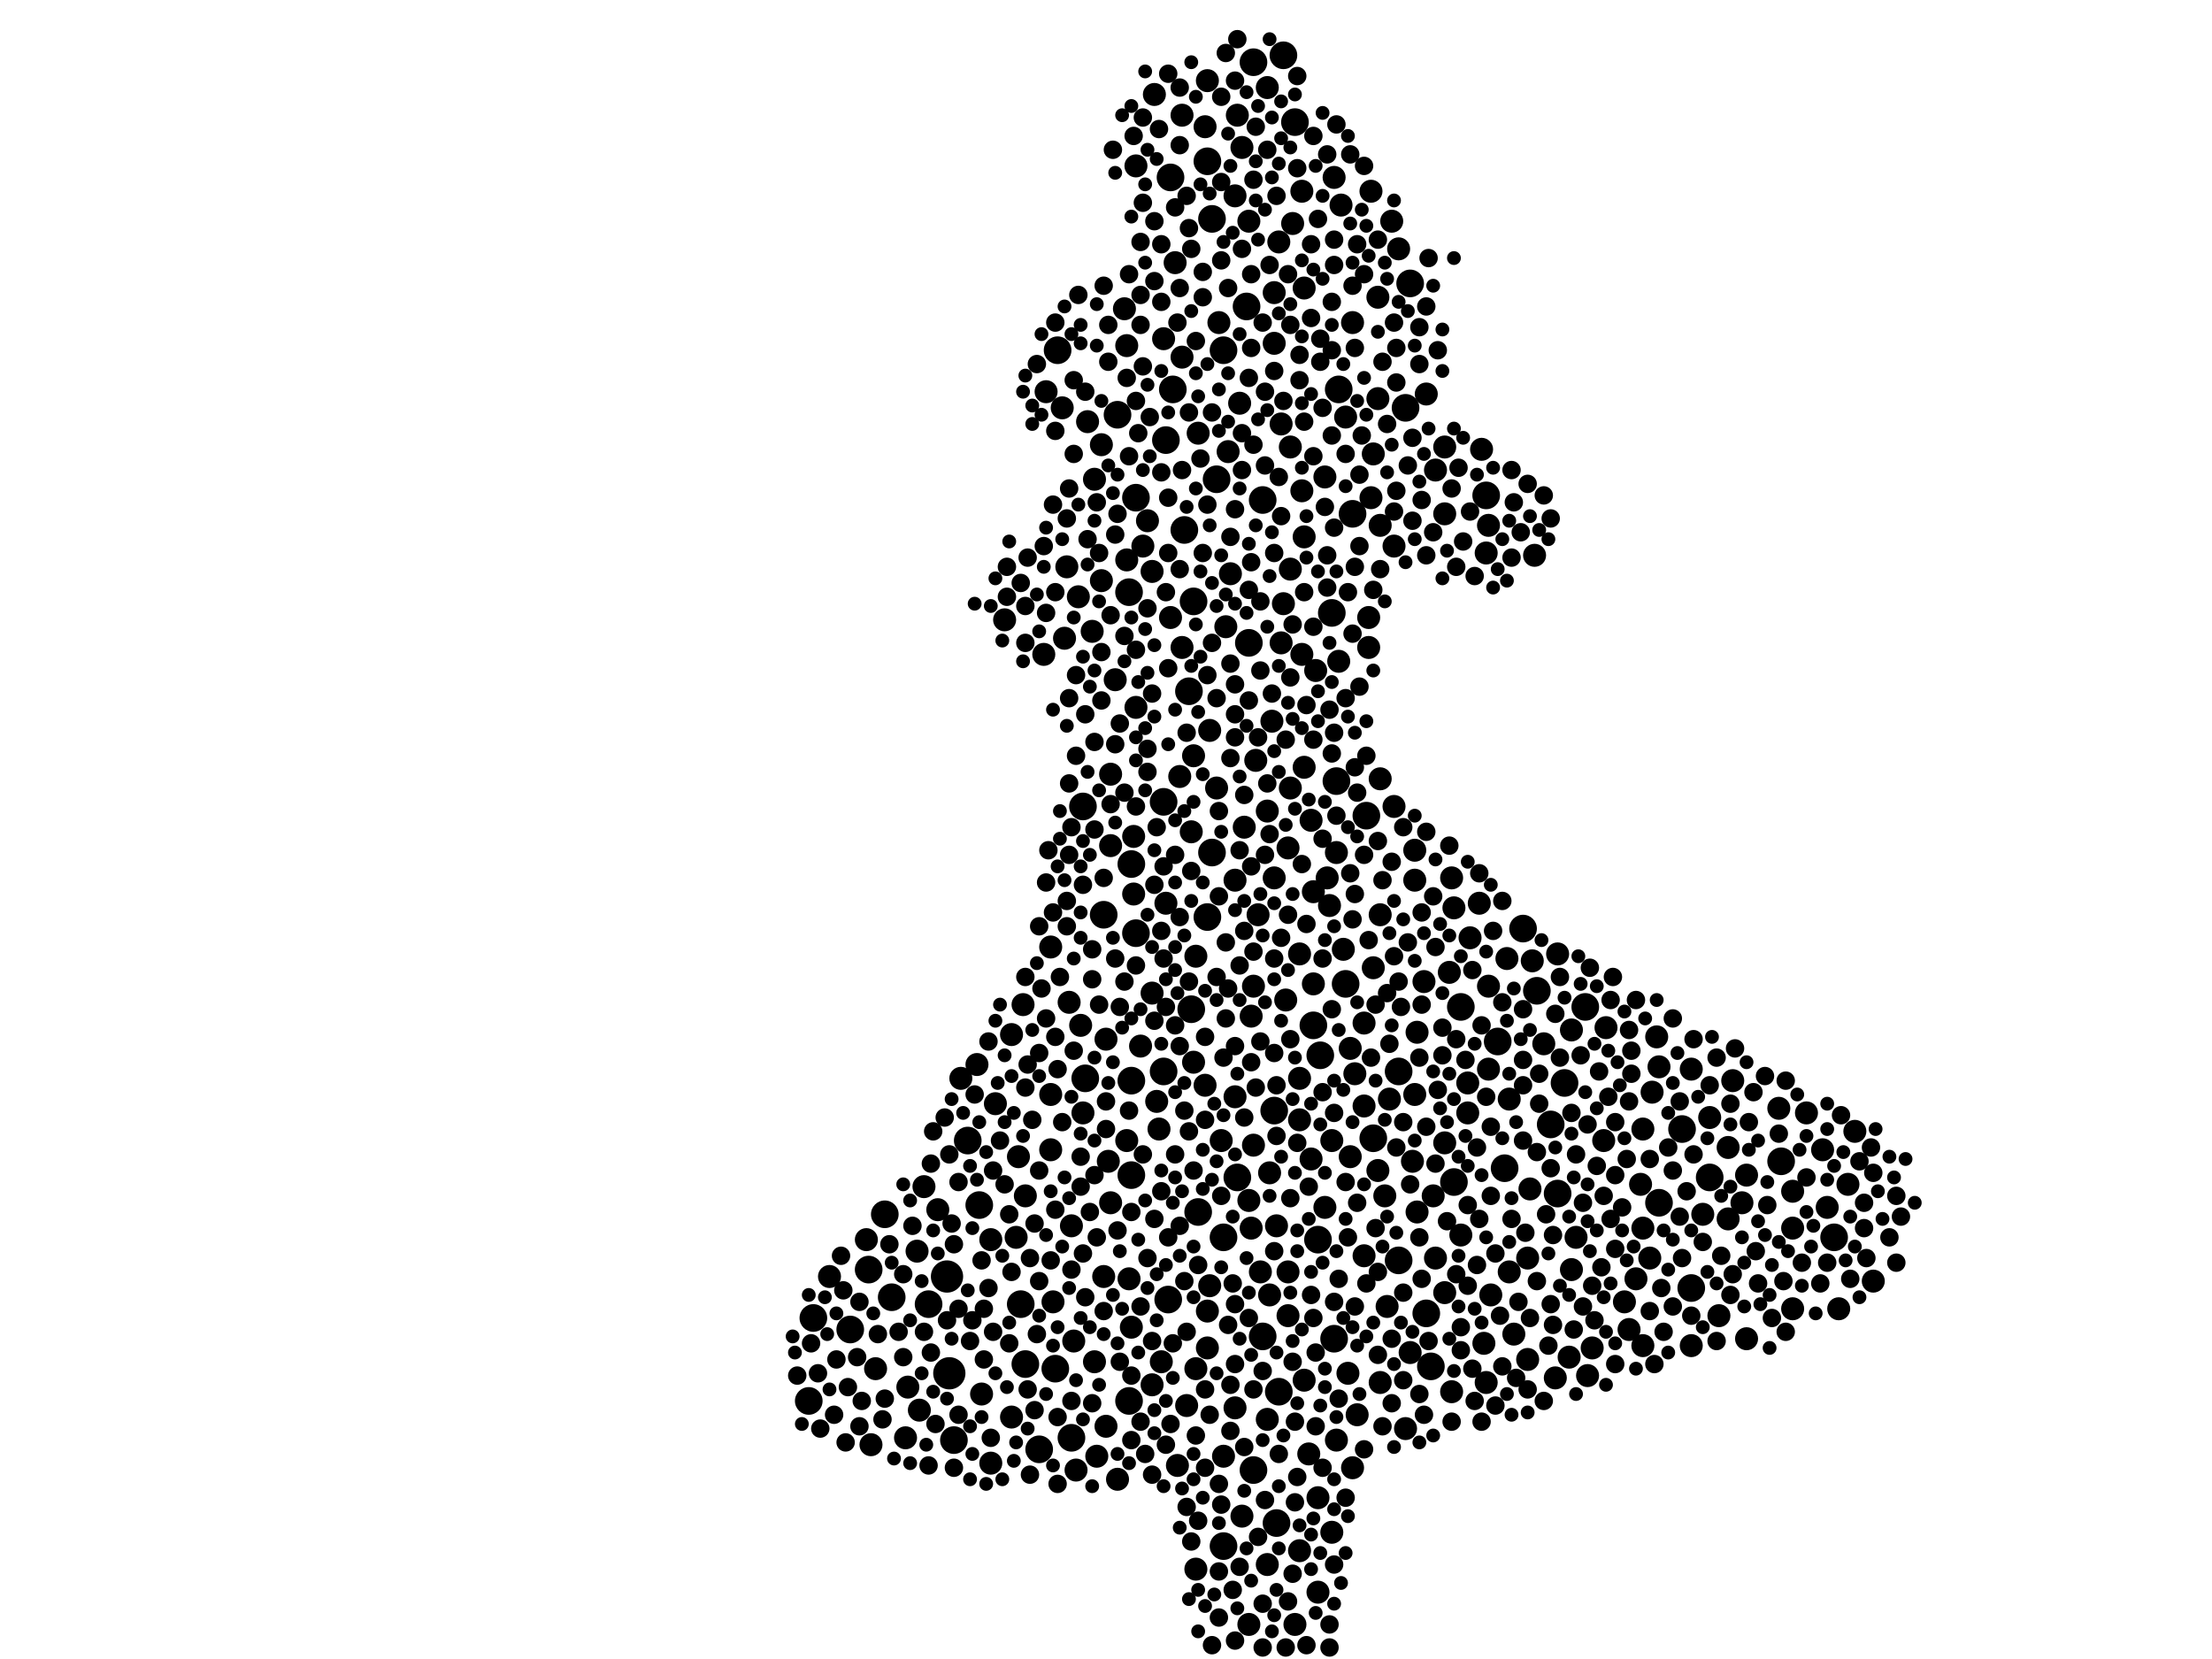 <?xml version="1.0" encoding="utf-8"?>
<svg xmlns="http://www.w3.org/2000/svg"
     xmlns:xlink="http://www.w3.org/1999/xlink" width="1920" height="1440" >

            <defs>
            <style type="text/css"><![CDATA[
circle {stroke: none;}
.c0 {fill: #000000;}
]]></style>
            </defs>
<rect x="0" y="0" width="1920" height="1440" fill="white"/>
<circle cx="822" cy="1108" r="14" class="c0"/>
<circle cx="824" cy="1192" r="14" class="c0"/>
<circle cx="1484" cy="1022" r="12" class="c0"/>
<circle cx="1168" cy="854" r="12" class="c0"/>
<circle cx="1352" cy="1036" r="12" class="c0"/>
<circle cx="1156" cy="532" r="12" class="c0"/>
<circle cx="1032" cy="600" r="12" class="c0"/>
<circle cx="1158" cy="1162" r="12" class="c0"/>
<circle cx="1214" cy="1094" r="12" class="c0"/>
<circle cx="1084" cy="558" r="12" class="c0"/>
<circle cx="850" cy="1046" r="12" class="c0"/>
<circle cx="1376" cy="874" r="12" class="c0"/>
<circle cx="1048" cy="140" r="12" class="c0"/>
<circle cx="1010" cy="930" r="12" class="c0"/>
<circle cx="986" cy="810" r="12" class="c0"/>
<circle cx="930" cy="1248" r="12" class="c0"/>
<circle cx="840" cy="990" r="12" class="c0"/>
<circle cx="706" cy="1144" r="12" class="c0"/>
<circle cx="1162" cy="338" r="12" class="c0"/>
<circle cx="902" cy="1258" r="12" class="c0"/>
<circle cx="980" cy="514" r="12" class="c0"/>
<circle cx="806" cy="1132" r="12" class="c0"/>
<circle cx="1062" cy="1342" r="12" class="c0"/>
<circle cx="1124" cy="106" r="12" class="c0"/>
<circle cx="1140" cy="890" r="12" class="c0"/>
<circle cx="1096" cy="1160" r="12" class="c0"/>
<circle cx="940" cy="700" r="12" class="c0"/>
<circle cx="702" cy="1216" r="12" class="c0"/>
<circle cx="1036" cy="522" r="12" class="c0"/>
<circle cx="1088" cy="54" r="12" class="c0"/>
<circle cx="1034" cy="876" r="12" class="c0"/>
<circle cx="916" cy="1188" r="12" class="c0"/>
<circle cx="1220" cy="354" r="12" class="c0"/>
<circle cx="958" cy="794" r="12" class="c0"/>
<circle cx="918" cy="304" r="12" class="c0"/>
<circle cx="1174" cy="446" r="12" class="c0"/>
<circle cx="1010" cy="696" r="12" class="c0"/>
<circle cx="1012" cy="382" r="12" class="c0"/>
<circle cx="1048" cy="796" r="12" class="c0"/>
<circle cx="942" cy="936" r="12" class="c0"/>
<circle cx="1160" cy="678" r="12" class="c0"/>
<circle cx="1056" cy="416" r="12" class="c0"/>
<circle cx="1106" cy="964" r="12" class="c0"/>
<circle cx="1214" cy="930" r="12" class="c0"/>
<circle cx="1268" cy="874" r="12" class="c0"/>
<circle cx="982" cy="1020" r="12" class="c0"/>
<circle cx="1040" cy="1052" r="12" class="c0"/>
<circle cx="1306" cy="1014" r="12" class="c0"/>
<circle cx="970" cy="360" r="12" class="c0"/>
<circle cx="1062" cy="304" r="12" class="c0"/>
<circle cx="828" cy="1250" r="12" class="c0"/>
<circle cx="1290" cy="430" r="12" class="c0"/>
<circle cx="1460" cy="980" r="12" class="c0"/>
<circle cx="1238" cy="1140" r="12" class="c0"/>
<circle cx="1052" cy="740" r="12" class="c0"/>
<circle cx="1546" cy="1008" r="12" class="c0"/>
<circle cx="1262" cy="1026" r="12" class="c0"/>
<circle cx="886" cy="1132" r="12" class="c0"/>
<circle cx="1014" cy="1128" r="12" class="c0"/>
<circle cx="1062" cy="1074" r="12" class="c0"/>
<circle cx="1028" cy="460" r="12" class="c0"/>
<circle cx="1186" cy="708" r="12" class="c0"/>
<circle cx="982" cy="750" r="12" class="c0"/>
<circle cx="1592" cy="1074" r="12" class="c0"/>
<circle cx="1322" cy="806" r="12" class="c0"/>
<circle cx="1440" cy="1044" r="12" class="c0"/>
<circle cx="1346" cy="976" r="12" class="c0"/>
<circle cx="738" cy="1154" r="12" class="c0"/>
<circle cx="1334" cy="860" r="12" class="c0"/>
<circle cx="1082" cy="266" r="12" class="c0"/>
<circle cx="980" cy="1216" r="12" class="c0"/>
<circle cx="754" cy="1102" r="12" class="c0"/>
<circle cx="1192" cy="988" r="12" class="c0"/>
<circle cx="774" cy="1126" r="12" class="c0"/>
<circle cx="1468" cy="1118" r="12" class="c0"/>
<circle cx="1242" cy="1186" r="12" class="c0"/>
<circle cx="1074" cy="1022" r="12" class="c0"/>
<circle cx="1300" cy="904" r="12" class="c0"/>
<circle cx="1358" cy="940" r="12" class="c0"/>
<circle cx="1114" cy="48" r="12" class="c0"/>
<circle cx="1088" cy="1276" r="12" class="c0"/>
<circle cx="1096" cy="434" r="12" class="c0"/>
<circle cx="982" cy="938" r="12" class="c0"/>
<circle cx="1108" cy="1322" r="12" class="c0"/>
<circle cx="1110" cy="1208" r="12" class="c0"/>
<circle cx="1224" cy="246" r="12" class="c0"/>
<circle cx="986" cy="432" r="12" class="c0"/>
<circle cx="1052" cy="190" r="12" class="c0"/>
<circle cx="768" cy="1054" r="12" class="c0"/>
<circle cx="1146" cy="916" r="12" class="c0"/>
<circle cx="1018" cy="338" r="12" class="c0"/>
<circle cx="1144" cy="1076" r="12" class="c0"/>
<circle cx="1016" cy="154" r="12" class="c0"/>
<circle cx="890" cy="1184" r="12" class="c0"/>
<circle cx="978" cy="990" r="10" class="c0"/>
<circle cx="1292" cy="856" r="10" class="c0"/>
<circle cx="912" cy="998" r="10" class="c0"/>
<circle cx="1246" cy="1092" r="10" class="c0"/>
<circle cx="1150" cy="1048" r="10" class="c0"/>
<circle cx="1110" cy="210" r="10" class="c0"/>
<circle cx="1000" cy="1202" r="10" class="c0"/>
<circle cx="848" cy="924" r="10" class="c0"/>
<circle cx="1504" cy="938" r="10" class="c0"/>
<circle cx="1188" cy="536" r="10" class="c0"/>
<circle cx="1196" cy="258" r="10" class="c0"/>
<circle cx="1058" cy="280" r="10" class="c0"/>
<circle cx="1144" cy="1300" r="10" class="c0"/>
<circle cx="1008" cy="1182" r="10" class="c0"/>
<circle cx="1168" cy="362" r="10" class="c0"/>
<circle cx="1074" cy="100" r="10" class="c0"/>
<circle cx="852" cy="1210" r="10" class="c0"/>
<circle cx="1192" cy="840" r="10" class="c0"/>
<circle cx="1426" cy="1168" r="10" class="c0"/>
<circle cx="878" cy="1230" r="10" class="c0"/>
<circle cx="1100" cy="76" r="10" class="c0"/>
<circle cx="1020" cy="228" r="10" class="c0"/>
<circle cx="1022" cy="1272" r="10" class="c0"/>
<circle cx="964" cy="1044" r="10" class="c0"/>
<circle cx="1392" cy="990" r="10" class="c0"/>
<circle cx="1038" cy="830" r="10" class="c0"/>
<circle cx="1582" cy="998" r="10" class="c0"/>
<circle cx="1106" cy="254" r="10" class="c0"/>
<circle cx="1176" cy="932" r="10" class="c0"/>
<circle cx="1118" cy="1142" r="10" class="c0"/>
<circle cx="1288" cy="1166" r="10" class="c0"/>
<circle cx="1144" cy="1382" r="10" class="c0"/>
<circle cx="1254" cy="446" r="10" class="c0"/>
<circle cx="1084" cy="1410" r="10" class="c0"/>
<circle cx="982" cy="1152" r="10" class="c0"/>
<circle cx="1438" cy="900" r="10" class="c0"/>
<circle cx="1114" cy="524" r="10" class="c0"/>
<circle cx="1274" cy="966" r="10" class="c0"/>
<circle cx="996" cy="452" r="10" class="c0"/>
<circle cx="1132" cy="666" r="10" class="c0"/>
<circle cx="1198" cy="456" r="10" class="c0"/>
<circle cx="860" cy="1076" r="10" class="c0"/>
<circle cx="1478" cy="1054" r="10" class="c0"/>
<circle cx="1468" cy="1168" r="10" class="c0"/>
<circle cx="950" cy="416" r="10" class="c0"/>
<circle cx="906" cy="568" r="10" class="c0"/>
<circle cx="1468" cy="928" r="10" class="c0"/>
<circle cx="912" cy="950" r="10" class="c0"/>
<circle cx="926" cy="492" r="10" class="c0"/>
<circle cx="962" cy="1008" r="10" class="c0"/>
<circle cx="978" cy="300" r="10" class="c0"/>
<circle cx="1196" cy="346" r="10" class="c0"/>
<circle cx="922" cy="354" r="10" class="c0"/>
<circle cx="1340" cy="906" r="10" class="c0"/>
<circle cx="1034" cy="722" r="10" class="c0"/>
<circle cx="1142" cy="582" r="10" class="c0"/>
<circle cx="1086" cy="1066" r="10" class="c0"/>
<circle cx="986" cy="144" r="10" class="c0"/>
<circle cx="1026" cy="310" r="10" class="c0"/>
<circle cx="1136" cy="1262" r="10" class="c0"/>
<circle cx="1190" cy="432" r="10" class="c0"/>
<circle cx="1198" cy="794" r="10" class="c0"/>
<circle cx="1152" cy="762" r="10" class="c0"/>
<circle cx="976" cy="268" r="10" class="c0"/>
<circle cx="944" cy="366" r="10" class="c0"/>
<circle cx="1178" cy="1228" r="10" class="c0"/>
<circle cx="1228" cy="738" r="10" class="c0"/>
<circle cx="1128" cy="828" r="10" class="c0"/>
<circle cx="1072" cy="1222" r="10" class="c0"/>
<circle cx="1116" cy="868" r="10" class="c0"/>
<circle cx="1382" cy="1170" r="10" class="c0"/>
<circle cx="882" cy="1074" r="10" class="c0"/>
<circle cx="1062" cy="1264" r="10" class="c0"/>
<circle cx="1198" cy="1200" r="10" class="c0"/>
<circle cx="1000" cy="862" r="10" class="c0"/>
<circle cx="1260" cy="1208" r="10" class="c0"/>
<circle cx="1426" cy="1066" r="10" class="c0"/>
<circle cx="1586" cy="1048" r="10" class="c0"/>
<circle cx="1434" cy="948" r="10" class="c0"/>
<circle cx="1326" cy="1092" r="10" class="c0"/>
<circle cx="1210" cy="700" r="10" class="c0"/>
<circle cx="1352" cy="828" r="10" class="c0"/>
<circle cx="1364" cy="1102" r="10" class="c0"/>
<circle cx="760" cy="1188" r="10" class="c0"/>
<circle cx="834" cy="936" r="10" class="c0"/>
<circle cx="1088" cy="856" r="10" class="c0"/>
<circle cx="1090" cy="660" r="10" class="c0"/>
<circle cx="1046" cy="942" r="10" class="c0"/>
<circle cx="1184" cy="1090" r="10" class="c0"/>
<circle cx="968" cy="590" r="10" class="c0"/>
<circle cx="1556" cy="1034" r="10" class="c0"/>
<circle cx="1100" cy="1232" r="10" class="c0"/>
<circle cx="1284" cy="784" r="10" class="c0"/>
<circle cx="1026" cy="100" r="10" class="c0"/>
<circle cx="1236" cy="852" r="10" class="c0"/>
<circle cx="1292" cy="928" r="10" class="c0"/>
<circle cx="1556" cy="1066" r="10" class="c0"/>
<circle cx="890" cy="1038" r="10" class="c0"/>
<circle cx="888" cy="872" r="10" class="c0"/>
<circle cx="1512" cy="1044" r="10" class="c0"/>
<circle cx="1084" cy="192" r="10" class="c0"/>
<circle cx="1072" cy="764" r="10" class="c0"/>
<circle cx="1202" cy="1038" r="10" class="c0"/>
<circle cx="798" cy="1224" r="10" class="c0"/>
<circle cx="1072" cy="952" r="10" class="c0"/>
<circle cx="1108" cy="1064" r="10" class="c0"/>
<circle cx="1174" cy="280" r="10" class="c0"/>
<circle cx="1492" cy="1142" r="10" class="c0"/>
<circle cx="878" cy="898" r="10" class="c0"/>
<circle cx="1024" cy="674" r="10" class="c0"/>
<circle cx="932" cy="1164" r="10" class="c0"/>
<circle cx="1556" cy="1136" r="10" class="c0"/>
<circle cx="1440" cy="926" r="10" class="c0"/>
<circle cx="1260" cy="762" r="10" class="c0"/>
<circle cx="1064" cy="544" r="10" class="c0"/>
<circle cx="978" cy="486" r="10" class="c0"/>
<circle cx="1420" cy="1110" r="10" class="c0"/>
<circle cx="1238" cy="342" r="10" class="c0"/>
<circle cx="752" cy="1076" r="10" class="c0"/>
<circle cx="1204" cy="1134" r="10" class="c0"/>
<circle cx="1106" cy="762" r="10" class="c0"/>
<circle cx="796" cy="1086" r="10" class="c0"/>
<circle cx="1262" cy="788" r="10" class="c0"/>
<circle cx="1068" cy="498" r="10" class="c0"/>
<circle cx="958" cy="1108" r="10" class="c0"/>
<circle cx="1118" cy="736" r="10" class="c0"/>
<circle cx="928" cy="870" r="10" class="c0"/>
<circle cx="864" cy="958" r="10" class="c0"/>
<circle cx="1190" cy="166" r="10" class="c0"/>
<circle cx="1224" cy="1174" r="10" class="c0"/>
<circle cx="1328" cy="1032" r="10" class="c0"/>
<circle cx="1132" cy="250" r="10" class="c0"/>
<circle cx="1364" cy="894" r="10" class="c0"/>
<circle cx="1120" cy="388" r="10" class="c0"/>
<circle cx="1130" cy="568" r="10" class="c0"/>
<circle cx="1056" cy="684" r="10" class="c0"/>
<circle cx="1368" cy="1074" r="10" class="c0"/>
<circle cx="1122" cy="194" r="10" class="c0"/>
<circle cx="1166" cy="824" r="10" class="c0"/>
<circle cx="1050" cy="634" r="10" class="c0"/>
<circle cx="1414" cy="1154" r="10" class="c0"/>
<circle cx="1276" cy="814" r="10" class="c0"/>
<circle cx="1132" cy="466" r="10" class="c0"/>
<circle cx="1012" cy="784" r="10" class="c0"/>
<circle cx="1124" cy="1410" r="10" class="c0"/>
<circle cx="1228" cy="764" r="10" class="c0"/>
<circle cx="786" cy="1248" r="10" class="c0"/>
<circle cx="1378" cy="1194" r="10" class="c0"/>
<circle cx="1544" cy="962" r="10" class="c0"/>
<circle cx="930" cy="1064" r="10" class="c0"/>
<circle cx="936" cy="518" r="10" class="c0"/>
<circle cx="1128" cy="1346" r="10" class="c0"/>
<circle cx="1158" cy="154" r="10" class="c0"/>
<circle cx="1150" cy="414" r="10" class="c0"/>
<circle cx="1086" cy="882" r="10" class="c0"/>
<circle cx="1326" cy="1180" r="10" class="c0"/>
<circle cx="948" cy="548" r="10" class="c0"/>
<circle cx="1004" cy="956" r="10" class="c0"/>
<circle cx="1160" cy="740" r="10" class="c0"/>
<circle cx="1132" cy="1198" r="10" class="c0"/>
<circle cx="1156" cy="990" r="10" class="c0"/>
<circle cx="1072" cy="170" r="10" class="c0"/>
<circle cx="1290" cy="1200" r="10" class="c0"/>
<circle cx="1604" cy="1028" r="10" class="c0"/>
<circle cx="1078" cy="1316" r="10" class="c0"/>
<circle cx="1230" cy="896" r="10" class="c0"/>
<circle cx="788" cy="1204" r="10" class="c0"/>
<circle cx="970" cy="1284" r="10" class="c0"/>
<circle cx="1128" cy="936" r="10" class="c0"/>
<circle cx="1484" cy="970" r="10" class="c0"/>
<circle cx="1094" cy="1104" r="10" class="c0"/>
<circle cx="1036" cy="922" r="10" class="c0"/>
<circle cx="1258" cy="844" r="10" class="c0"/>
<circle cx="1026" cy="562" r="10" class="c0"/>
<circle cx="964" cy="672" r="10" class="c0"/>
<circle cx="1118" cy="1104" r="10" class="c0"/>
<circle cx="984" cy="726" r="10" class="c0"/>
<circle cx="1102" cy="1018" r="10" class="c0"/>
<circle cx="1154" cy="786" r="10" class="c0"/>
<circle cx="1030" cy="1220" r="10" class="c0"/>
<circle cx="1048" cy="70" r="10" class="c0"/>
<circle cx="1314" cy="1158" r="10" class="c0"/>
<circle cx="952" cy="1264" r="10" class="c0"/>
<circle cx="950" cy="1182" r="10" class="c0"/>
<circle cx="1332" cy="482" r="10" class="c0"/>
<circle cx="1184" cy="888" r="10" class="c0"/>
<circle cx="720" cy="1108" r="10" class="c0"/>
<circle cx="1038" cy="1362" r="10" class="c0"/>
<circle cx="1038" cy="1188" r="10" class="c0"/>
<circle cx="1112" cy="368" r="10" class="c0"/>
<circle cx="1516" cy="1020" r="10" class="c0"/>
<circle cx="1228" cy="950" r="10" class="c0"/>
<circle cx="1066" cy="392" r="10" class="c0"/>
<circle cx="1198" cy="676" r="10" class="c0"/>
<circle cx="1184" cy="960" r="10" class="c0"/>
<circle cx="912" cy="822" r="10" class="c0"/>
<circle cx="1568" cy="966" r="10" class="c0"/>
<circle cx="1060" cy="990" r="10" class="c0"/>
<circle cx="914" cy="1130" r="10" class="c0"/>
<circle cx="924" cy="554" r="10" class="c0"/>
<circle cx="1048" cy="1170" r="10" class="c0"/>
<circle cx="1016" cy="536" r="10" class="c0"/>
<circle cx="1426" cy="980" r="10" class="c0"/>
<circle cx="1308" cy="832" r="10" class="c0"/>
<circle cx="1100" cy="704" r="10" class="c0"/>
<circle cx="1006" cy="980" r="10" class="c0"/>
<circle cx="1162" cy="574" r="10" class="c0"/>
<circle cx="872" cy="538" r="10" class="c0"/>
<circle cx="1106" cy="298" r="10" class="c0"/>
<circle cx="1294" cy="1124" r="10" class="c0"/>
<circle cx="990" cy="908" r="10" class="c0"/>
<circle cx="1516" cy="1162" r="10" class="c0"/>
<circle cx="1286" cy="390" r="10" class="c0"/>
<circle cx="1120" cy="684" r="10" class="c0"/>
<circle cx="1088" cy="994" r="10" class="c0"/>
<circle cx="1120" cy="494" r="10" class="c0"/>
<circle cx="1138" cy="712" r="10" class="c0"/>
<circle cx="1350" cy="1196" r="10" class="c0"/>
<circle cx="1214" cy="216" r="10" class="c0"/>
<circle cx="1130" cy="426" r="10" class="c0"/>
<circle cx="1160" cy="1250" r="10" class="c0"/>
<circle cx="1092" cy="794" r="10" class="c0"/>
<circle cx="1172" cy="1004" r="10" class="c0"/>
<circle cx="860" cy="1270" r="10" class="c0"/>
<circle cx="1112" cy="558" r="10" class="c0"/>
<circle cx="1432" cy="1092" r="10" class="c0"/>
<circle cx="1208" cy="192" r="10" class="c0"/>
<circle cx="884" cy="1004" r="10" class="c0"/>
<circle cx="940" cy="966" r="10" class="c0"/>
<circle cx="1254" cy="992" r="10" class="c0"/>
<circle cx="1102" cy="1124" r="10" class="c0"/>
<circle cx="1410" cy="1130" r="10" class="c0"/>
<circle cx="984" cy="776" r="10" class="c0"/>
<circle cx="1076" cy="350" r="10" class="c0"/>
<circle cx="1080" cy="718" r="10" class="c0"/>
<circle cx="1130" cy="166" r="10" class="c0"/>
<circle cx="1100" cy="1358" r="10" class="c0"/>
<circle cx="1254" cy="388" r="10" class="c0"/>
<circle cx="1172" cy="910" r="10" class="c0"/>
<circle cx="802" cy="1030" r="10" class="c0"/>
<circle cx="964" cy="734" r="10" class="c0"/>
<circle cx="1156" cy="1330" r="10" class="c0"/>
<circle cx="956" cy="504" r="10" class="c0"/>
<circle cx="756" cy="1254" r="10" class="c0"/>
<circle cx="1220" cy="1240" r="10" class="c0"/>
<circle cx="1394" cy="892" r="10" class="c0"/>
<circle cx="1254" cy="1122" r="10" class="c0"/>
<circle cx="1230" cy="1052" r="10" class="c0"/>
<circle cx="960" cy="1238" r="10" class="c0"/>
<circle cx="1210" cy="474" r="10" class="c0"/>
<circle cx="1174" cy="1274" r="10" class="c0"/>
<circle cx="1046" cy="110" r="10" class="c0"/>
<circle cx="1330" cy="834" r="10" class="c0"/>
<circle cx="1188" cy="562" r="10" class="c0"/>
<circle cx="1626" cy="1112" r="10" class="c0"/>
<circle cx="1104" cy="626" r="10" class="c0"/>
<circle cx="1206" cy="954" r="10" class="c0"/>
<circle cx="1246" cy="408" r="10" class="c0"/>
<circle cx="1362" cy="1178" r="10" class="c0"/>
<circle cx="1048" cy="1138" r="10" class="c0"/>
<circle cx="1010" cy="294" r="10" class="c0"/>
<circle cx="1078" cy="128" r="10" class="c0"/>
<circle cx="1226" cy="1008" r="10" class="c0"/>
<circle cx="1170" cy="1192" r="10" class="c0"/>
<circle cx="1310" cy="1104" r="10" class="c0"/>
<circle cx="1290" cy="480" r="10" class="c0"/>
<circle cx="1050" cy="1116" r="10" class="c0"/>
<circle cx="1036" cy="656" r="10" class="c0"/>
<circle cx="1192" cy="394" r="10" class="c0"/>
<circle cx="1128" cy="972" r="10" class="c0"/>
<circle cx="1140" cy="774" r="10" class="c0"/>
<circle cx="1002" cy="82" r="10" class="c0"/>
<circle cx="980" cy="1110" r="10" class="c0"/>
<circle cx="1274" cy="940" r="10" class="c0"/>
<circle cx="986" cy="614" r="10" class="c0"/>
<circle cx="1140" cy="854" r="10" class="c0"/>
<circle cx="934" cy="1276" r="10" class="c0"/>
<circle cx="992" cy="474" r="10" class="c0"/>
<circle cx="1268" cy="1072" r="10" class="c0"/>
<circle cx="1596" cy="1136" r="10" class="c0"/>
<circle cx="1292" cy="456" r="10" class="c0"/>
<circle cx="1244" cy="1038" r="10" class="c0"/>
<circle cx="938" cy="890" r="10" class="c0"/>
<circle cx="1164" cy="178" r="10" class="c0"/>
<circle cx="1084" cy="1042" r="10" class="c0"/>
<circle cx="960" cy="902" r="10" class="c0"/>
<circle cx="1196" cy="1016" r="10" class="c0"/>
<circle cx="1424" cy="1028" r="10" class="c0"/>
<circle cx="1610" cy="982" r="10" class="c0"/>
<circle cx="1310" cy="954" r="10" class="c0"/>
<circle cx="908" cy="340" r="10" class="c0"/>
<circle cx="1138" cy="1006" r="10" class="c0"/>
<circle cx="1000" cy="496" r="10" class="c0"/>
<circle cx="1040" cy="376" r="10" class="c0"/>
<circle cx="1500" cy="996" r="10" class="c0"/>
<circle cx="956" cy="386" r="10" class="c0"/>
<circle cx="1500" cy="1058" r="10" class="c0"/>
<circle cx="814" cy="1050" r="10" class="c0"/>
<circle cx="898" cy="1224" r="8" class="c0"/>
<circle cx="1158" cy="636" r="8" class="c0"/>
<circle cx="1084" cy="512" r="8" class="c0"/>
<circle cx="1156" cy="378" r="8" class="c0"/>
<circle cx="928" cy="680" r="8" class="c0"/>
<circle cx="1008" cy="410" r="8" class="c0"/>
<circle cx="902" cy="914" r="8" class="c0"/>
<circle cx="1044" cy="258" r="8" class="c0"/>
<circle cx="1284" cy="1058" r="8" class="c0"/>
<circle cx="1234" cy="792" r="8" class="c0"/>
<circle cx="1470" cy="1002" r="8" class="c0"/>
<circle cx="934" cy="656" r="8" class="c0"/>
<circle cx="748" cy="1216" r="8" class="c0"/>
<circle cx="1024" cy="126" r="8" class="c0"/>
<circle cx="1494" cy="1090" r="8" class="c0"/>
<circle cx="1138" cy="276" r="8" class="c0"/>
<circle cx="980" cy="396" r="8" class="c0"/>
<circle cx="1194" cy="1066" r="8" class="c0"/>
<circle cx="1646" cy="1038" r="8" class="c0"/>
<circle cx="892" cy="484" r="8" class="c0"/>
<circle cx="1216" cy="874" r="8" class="c0"/>
<circle cx="1222" cy="818" r="8" class="c0"/>
<circle cx="1232" cy="1210" r="8" class="c0"/>
<circle cx="1142" cy="1238" r="8" class="c0"/>
<circle cx="1146" cy="294" r="8" class="c0"/>
<circle cx="890" cy="848" r="8" class="c0"/>
<circle cx="968" cy="464" r="8" class="c0"/>
<circle cx="972" cy="874" r="8" class="c0"/>
<circle cx="914" cy="438" r="8" class="c0"/>
<circle cx="1518" cy="974" r="8" class="c0"/>
<circle cx="1344" cy="1168" r="8" class="c0"/>
<circle cx="1222" cy="404" r="8" class="c0"/>
<circle cx="1014" cy="1074" r="8" class="c0"/>
<circle cx="1620" cy="1092" r="8" class="c0"/>
<circle cx="1014" cy="580" r="8" class="c0"/>
<circle cx="1340" cy="1216" r="8" class="c0"/>
<circle cx="1044" cy="236" r="8" class="c0"/>
<circle cx="1042" cy="398" r="8" class="c0"/>
<circle cx="1060" cy="1306" r="8" class="c0"/>
<circle cx="1122" cy="542" r="8" class="c0"/>
<circle cx="1022" cy="280" r="8" class="c0"/>
<circle cx="958" cy="1138" r="8" class="c0"/>
<circle cx="858" cy="1118" r="8" class="c0"/>
<circle cx="1040" cy="1098" r="8" class="c0"/>
<circle cx="1598" cy="968" r="8" class="c0"/>
<circle cx="984" cy="118" r="8" class="c0"/>
<circle cx="1350" cy="880" r="8" class="c0"/>
<circle cx="1232" cy="284" r="8" class="c0"/>
<circle cx="1280" cy="500" r="8" class="c0"/>
<circle cx="1372" cy="916" r="8" class="c0"/>
<circle cx="992" cy="176" r="8" class="c0"/>
<circle cx="1158" cy="1130" r="8" class="c0"/>
<circle cx="990" cy="210" r="8" class="c0"/>
<circle cx="1162" cy="1214" r="8" class="c0"/>
<circle cx="1002" cy="192" r="8" class="c0"/>
<circle cx="948" cy="824" r="8" class="c0"/>
<circle cx="1012" cy="1254" r="8" class="c0"/>
<circle cx="1204" cy="368" r="8" class="c0"/>
<circle cx="1284" cy="758" r="8" class="c0"/>
<circle cx="1348" cy="1150" r="8" class="c0"/>
<circle cx="1324" cy="1070" r="8" class="c0"/>
<circle cx="1470" cy="902" r="8" class="c0"/>
<circle cx="1294" cy="1038" r="8" class="c0"/>
<circle cx="1032" cy="358" r="8" class="c0"/>
<circle cx="1168" cy="606" r="8" class="c0"/>
<circle cx="1402" cy="1184" r="8" class="c0"/>
<circle cx="942" cy="1126" r="8" class="c0"/>
<circle cx="1030" cy="170" r="8" class="c0"/>
<circle cx="1238" cy="266" r="8" class="c0"/>
<circle cx="1200" cy="314" r="8" class="c0"/>
<circle cx="806" cy="1272" r="8" class="c0"/>
<circle cx="940" cy="768" r="8" class="c0"/>
<circle cx="1212" cy="996" r="8" class="c0"/>
<circle cx="1100" cy="130" r="8" class="c0"/>
<circle cx="1200" cy="1238" r="8" class="c0"/>
<circle cx="1038" cy="1246" r="8" class="c0"/>
<circle cx="828" cy="1274" r="8" class="c0"/>
<circle cx="1264" cy="492" r="8" class="c0"/>
<circle cx="1238" cy="978" r="8" class="c0"/>
<circle cx="1580" cy="1114" r="8" class="c0"/>
<circle cx="1180" cy="474" r="8" class="c0"/>
<circle cx="1072" cy="442" r="8" class="c0"/>
<circle cx="886" cy="506" r="8" class="c0"/>
<circle cx="1314" cy="436" r="8" class="c0"/>
<circle cx="916" cy="374" r="8" class="c0"/>
<circle cx="1294" cy="978" r="8" class="c0"/>
<circle cx="1392" cy="1038" r="8" class="c0"/>
<circle cx="1192" cy="512" r="8" class="c0"/>
<circle cx="844" cy="1146" r="8" class="c0"/>
<circle cx="1186" cy="656" r="8" class="c0"/>
<circle cx="906" cy="474" r="8" class="c0"/>
<circle cx="890" cy="558" r="8" class="c0"/>
<circle cx="1252" cy="916" r="8" class="c0"/>
<circle cx="1106" cy="480" r="8" class="c0"/>
<circle cx="1586" cy="1096" r="8" class="c0"/>
<circle cx="1068" cy="466" r="8" class="c0"/>
<circle cx="692" cy="1194" r="8" class="c0"/>
<circle cx="1162" cy="1110" r="8" class="c0"/>
<circle cx="1018" cy="1166" r="8" class="c0"/>
<circle cx="956" cy="608" r="8" class="c0"/>
<circle cx="1008" cy="1034" r="8" class="c0"/>
<circle cx="1176" cy="492" r="8" class="c0"/>
<circle cx="996" cy="1092" r="8" class="c0"/>
<circle cx="1032" cy="852" r="8" class="c0"/>
<circle cx="1244" cy="462" r="8" class="c0"/>
<circle cx="1072" cy="1424" r="8" class="c0"/>
<circle cx="1432" cy="1138" r="8" class="c0"/>
<circle cx="1056" cy="606" r="8" class="c0"/>
<circle cx="1088" cy="156" r="8" class="c0"/>
<circle cx="908" cy="532" r="8" class="c0"/>
<circle cx="846" cy="950" r="8" class="c0"/>
<circle cx="1098" cy="1302" r="8" class="c0"/>
<circle cx="1196" cy="730" r="8" class="c0"/>
<circle cx="726" cy="1180" r="8" class="c0"/>
<circle cx="854" cy="1180" r="8" class="c0"/>
<circle cx="1134" cy="612" r="8" class="c0"/>
<circle cx="772" cy="1080" r="8" class="c0"/>
<circle cx="1052" cy="558" r="8" class="c0"/>
<circle cx="1154" cy="1410" r="8" class="c0"/>
<circle cx="1120" cy="588" r="8" class="c0"/>
<circle cx="860" cy="1248" r="8" class="c0"/>
<circle cx="1024" cy="76" r="8" class="c0"/>
<circle cx="1326" cy="1206" r="8" class="c0"/>
<circle cx="1020" cy="742" r="8" class="c0"/>
<circle cx="948" cy="1218" r="8" class="c0"/>
<circle cx="1224" cy="1028" r="8" class="c0"/>
<circle cx="1156" cy="876" r="8" class="c0"/>
<circle cx="1066" cy="1150" r="8" class="c0"/>
<circle cx="1196" cy="1176" r="8" class="c0"/>
<circle cx="914" cy="792" r="8" class="c0"/>
<circle cx="1312" cy="408" r="8" class="c0"/>
<circle cx="1138" cy="1124" r="8" class="c0"/>
<circle cx="1068" cy="658" r="8" class="c0"/>
<circle cx="872" cy="1028" r="8" class="c0"/>
<circle cx="1046" cy="972" r="8" class="c0"/>
<circle cx="954" cy="872" r="8" class="c0"/>
<circle cx="1032" cy="982" r="8" class="c0"/>
<circle cx="1176" cy="302" r="8" class="c0"/>
<circle cx="1126" cy="146" r="8" class="c0"/>
<circle cx="1158" cy="230" r="8" class="c0"/>
<circle cx="1074" cy="34" r="8" class="c0"/>
<circle cx="1368" cy="1002" r="8" class="c0"/>
<circle cx="1286" cy="1234" r="8" class="c0"/>
<circle cx="932" cy="912" r="8" class="c0"/>
<circle cx="1100" cy="680" r="8" class="c0"/>
<circle cx="734" cy="1252" r="8" class="c0"/>
<circle cx="1322" cy="990" r="8" class="c0"/>
<circle cx="1014" cy="432" r="8" class="c0"/>
<circle cx="1072" cy="1184" r="8" class="c0"/>
<circle cx="1124" cy="1234" r="8" class="c0"/>
<circle cx="1122" cy="1182" r="8" class="c0"/>
<circle cx="1318" cy="1130" r="8" class="c0"/>
<circle cx="1176" cy="776" r="8" class="c0"/>
<circle cx="1206" cy="906" r="8" class="c0"/>
<circle cx="1176" cy="1134" r="8" class="c0"/>
<circle cx="908" cy="766" r="8" class="c0"/>
<circle cx="936" cy="256" r="8" class="c0"/>
<circle cx="1238" cy="482" r="8" class="c0"/>
<circle cx="1178" cy="212" r="8" class="c0"/>
<circle cx="1190" cy="918" r="8" class="c0"/>
<circle cx="808" cy="1174" r="8" class="c0"/>
<circle cx="1174" cy="248" r="8" class="c0"/>
<circle cx="940" cy="1088" r="8" class="c0"/>
<circle cx="1150" cy="440" r="8" class="c0"/>
<circle cx="1282" cy="996" r="8" class="c0"/>
<circle cx="1116" cy="642" r="8" class="c0"/>
<circle cx="1060" cy="84" r="8" class="c0"/>
<circle cx="934" cy="586" r="8" class="c0"/>
<circle cx="1080" cy="808" r="8" class="c0"/>
<circle cx="1040" cy="1320" r="8" class="c0"/>
<circle cx="1246" cy="822" r="8" class="c0"/>
<circle cx="928" cy="742" r="8" class="c0"/>
<circle cx="1088" cy="386" r="8" class="c0"/>
<circle cx="996" cy="528" r="8" class="c0"/>
<circle cx="986" cy="348" r="8" class="c0"/>
<circle cx="898" cy="1062" r="8" class="c0"/>
<circle cx="1024" cy="494" r="8" class="c0"/>
<circle cx="1316" cy="1196" r="8" class="c0"/>
<circle cx="832" cy="1026" r="8" class="c0"/>
<circle cx="1072" cy="908" r="8" class="c0"/>
<circle cx="956" cy="566" r="8" class="c0"/>
<circle cx="1098" cy="404" r="8" class="c0"/>
<circle cx="1170" cy="514" r="8" class="c0"/>
<circle cx="1112" cy="814" r="8" class="c0"/>
<circle cx="1210" cy="280" r="8" class="c0"/>
<circle cx="1084" cy="608" r="8" class="c0"/>
<circle cx="1532" cy="934" r="8" class="c0"/>
<circle cx="896" cy="972" r="8" class="c0"/>
<circle cx="912" cy="1094" r="8" class="c0"/>
<circle cx="1078" cy="216" r="8" class="c0"/>
<circle cx="1120" cy="1040" r="8" class="c0"/>
<circle cx="960" cy="980" r="8" class="c0"/>
<circle cx="1626" cy="1018" r="8" class="c0"/>
<circle cx="852" cy="1094" r="8" class="c0"/>
<circle cx="1036" cy="1016" r="8" class="c0"/>
<circle cx="1058" cy="1288" r="8" class="c0"/>
<circle cx="1396" cy="952" r="8" class="c0"/>
<circle cx="1070" cy="1114" r="8" class="c0"/>
<circle cx="926" cy="804" r="8" class="c0"/>
<circle cx="1106" cy="914" r="8" class="c0"/>
<circle cx="824" cy="1002" r="8" class="c0"/>
<circle cx="926" cy="782" r="8" class="c0"/>
<circle cx="1120" cy="282" r="8" class="c0"/>
<circle cx="918" cy="1288" r="8" class="c0"/>
<circle cx="1168" cy="1026" r="8" class="c0"/>
<circle cx="1402" cy="1084" r="8" class="c0"/>
<circle cx="1094" cy="582" r="8" class="c0"/>
<circle cx="1564" cy="1096" r="8" class="c0"/>
<circle cx="996" cy="670" r="8" class="c0"/>
<circle cx="992" cy="1002" r="8" class="c0"/>
<circle cx="1328" cy="1144" r="8" class="c0"/>
<circle cx="1056" cy="848" r="8" class="c0"/>
<circle cx="1374" cy="1134" r="8" class="c0"/>
<circle cx="992" cy="102" r="8" class="c0"/>
<circle cx="1452" cy="884" r="8" class="c0"/>
<circle cx="1160" cy="108" r="8" class="c0"/>
<circle cx="1182" cy="378" r="8" class="c0"/>
<circle cx="1452" cy="1016" r="8" class="c0"/>
<circle cx="1106" cy="832" r="8" class="c0"/>
<circle cx="724" cy="1228" r="8" class="c0"/>
<circle cx="1116" cy="1430" r="8" class="c0"/>
<circle cx="1606" cy="1110" r="8" class="c0"/>
<circle cx="1618" cy="1044" r="8" class="c0"/>
<circle cx="1268" cy="1152" r="8" class="c0"/>
<circle cx="1108" cy="942" r="8" class="c0"/>
<circle cx="1212" cy="332" r="8" class="c0"/>
<circle cx="1032" cy="198" r="8" class="c0"/>
<circle cx="894" cy="1280" r="8" class="c0"/>
<circle cx="1066" cy="858" r="8" class="c0"/>
<circle cx="878" cy="1104" r="8" class="c0"/>
<circle cx="712" cy="1240" r="8" class="c0"/>
<circle cx="832" cy="1228" r="8" class="c0"/>
<circle cx="1464" cy="1034" r="8" class="c0"/>
<circle cx="1044" cy="480" r="8" class="c0"/>
<circle cx="1048" cy="586" r="8" class="c0"/>
<circle cx="1524" cy="1086" r="8" class="c0"/>
<circle cx="1268" cy="1172" r="8" class="c0"/>
<circle cx="1134" cy="1428" r="8" class="c0"/>
<circle cx="1304" cy="870" r="8" class="c0"/>
<circle cx="1400" cy="848" r="8" class="c0"/>
<circle cx="976" cy="552" r="8" class="c0"/>
<circle cx="952" cy="436" r="8" class="c0"/>
<circle cx="810" cy="982" r="8" class="c0"/>
<circle cx="958" cy="762" r="8" class="c0"/>
<circle cx="1090" cy="110" r="8" class="c0"/>
<circle cx="1134" cy="802" r="8" class="c0"/>
<circle cx="1118" cy="238" r="8" class="c0"/>
<circle cx="1030" cy="1308" r="8" class="c0"/>
<circle cx="1302" cy="1142" r="8" class="c0"/>
<circle cx="1200" cy="764" r="8" class="c0"/>
<circle cx="1322" cy="920" r="8" class="c0"/>
<circle cx="944" cy="468" r="8" class="c0"/>
<circle cx="1096" cy="1190" r="8" class="c0"/>
<circle cx="1140" cy="544" r="8" class="c0"/>
<circle cx="1072" cy="1132" r="8" class="c0"/>
<circle cx="1442" cy="1118" r="8" class="c0"/>
<circle cx="1460" cy="1092" r="8" class="c0"/>
<circle cx="828" cy="1080" r="8" class="c0"/>
<circle cx="1390" cy="1100" r="8" class="c0"/>
<circle cx="938" cy="1030" r="8" class="c0"/>
<circle cx="1076" cy="838" r="8" class="c0"/>
<circle cx="1028" cy="964" r="8" class="c0"/>
<circle cx="802" cy="1156" r="8" class="c0"/>
<circle cx="1088" cy="826" r="8" class="c0"/>
<circle cx="1298" cy="1088" r="8" class="c0"/>
<circle cx="902" cy="1112" r="8" class="c0"/>
<circle cx="1274" cy="1046" r="8" class="c0"/>
<circle cx="1158" cy="966" r="8" class="c0"/>
<circle cx="1158" cy="208" r="8" class="c0"/>
<circle cx="1194" cy="872" r="8" class="c0"/>
<circle cx="1526" cy="1114" r="8" class="c0"/>
<circle cx="982" cy="1250" r="8" class="c0"/>
<circle cx="784" cy="1106" r="8" class="c0"/>
<circle cx="916" cy="514" r="8" class="c0"/>
<circle cx="1154" cy="1430" r="8" class="c0"/>
<circle cx="1266" cy="406" r="8" class="c0"/>
<circle cx="1312" cy="484" r="8" class="c0"/>
<circle cx="1152" cy="134" r="8" class="c0"/>
<circle cx="1258" cy="734" r="8" class="c0"/>
<circle cx="1188" cy="816" r="8" class="c0"/>
<circle cx="1484" cy="942" r="8" class="c0"/>
<circle cx="928" cy="424" r="8" class="c0"/>
<circle cx="976" cy="852" r="8" class="c0"/>
<circle cx="890" cy="944" r="8" class="c0"/>
<circle cx="972" cy="1182" r="8" class="c0"/>
<circle cx="1132" cy="514" r="8" class="c0"/>
<circle cx="1378" cy="976" r="8" class="c0"/>
<circle cx="1458" cy="1056" r="8" class="c0"/>
<circle cx="1158" cy="1358" r="8" class="c0"/>
<circle cx="1412" cy="1006" r="8" class="c0"/>
<circle cx="1336" cy="958" r="8" class="c0"/>
<circle cx="1346" cy="1132" r="8" class="c0"/>
<circle cx="1002" cy="886" r="8" class="c0"/>
<circle cx="978" cy="328" r="8" class="c0"/>
<circle cx="1152" cy="482" r="8" class="c0"/>
<circle cx="1094" cy="522" r="8" class="c0"/>
<circle cx="762" cy="1158" r="8" class="c0"/>
<circle cx="1078" cy="408" r="8" class="c0"/>
<circle cx="1274" cy="1116" r="8" class="c0"/>
<circle cx="1320" cy="462" r="8" class="c0"/>
<circle cx="1086" cy="488" r="8" class="c0"/>
<circle cx="1020" cy="890" r="8" class="c0"/>
<circle cx="1154" cy="616" r="8" class="c0"/>
<circle cx="1024" cy="796" r="8" class="c0"/>
<circle cx="1640" cy="1074" r="8" class="c0"/>
<circle cx="1060" cy="1038" r="8" class="c0"/>
<circle cx="1094" cy="904" r="8" class="c0"/>
<circle cx="1260" cy="1234" r="8" class="c0"/>
<circle cx="972" cy="628" r="8" class="c0"/>
<circle cx="746" cy="1130" r="8" class="c0"/>
<circle cx="1240" cy="1164" r="8" class="c0"/>
<circle cx="990" cy="1234" r="8" class="c0"/>
<circle cx="1126" cy="1282" r="8" class="c0"/>
<circle cx="1416" cy="932" r="8" class="c0"/>
<circle cx="980" cy="964" r="8" class="c0"/>
<circle cx="1218" cy="1198" r="8" class="c0"/>
<circle cx="986" cy="700" r="8" class="c0"/>
<circle cx="822" cy="1146" r="8" class="c0"/>
<circle cx="1468" cy="1142" r="8" class="c0"/>
<circle cx="1122" cy="1366" r="8" class="c0"/>
<circle cx="862" cy="1016" r="8" class="c0"/>
<circle cx="1058" cy="1404" r="8" class="c0"/>
<circle cx="1140" cy="642" r="8" class="c0"/>
<circle cx="1084" cy="1144" r="8" class="c0"/>
<circle cx="1544" cy="984" r="8" class="c0"/>
<circle cx="1538" cy="1144" r="8" class="c0"/>
<circle cx="1248" cy="304" r="8" class="c0"/>
<circle cx="982" cy="1052" r="8" class="c0"/>
<circle cx="736" cy="1204" r="8" class="c0"/>
<circle cx="1180" cy="412" r="8" class="c0"/>
<circle cx="928" cy="606" r="8" class="c0"/>
<circle cx="960" cy="956" r="8" class="c0"/>
<circle cx="812" cy="1236" r="8" class="c0"/>
<circle cx="1080" cy="1256" r="8" class="c0"/>
<circle cx="1002" cy="768" r="8" class="c0"/>
<circle cx="1014" cy="64" r="8" class="c0"/>
<circle cx="874" cy="492" r="8" class="c0"/>
<circle cx="1084" cy="328" r="8" class="c0"/>
<circle cx="1004" cy="718" r="8" class="c0"/>
<circle cx="1098" cy="340" r="8" class="c0"/>
<circle cx="1110" cy="414" r="8" class="c0"/>
<circle cx="1226" cy="380" r="8" class="c0"/>
<circle cx="948" cy="850" r="8" class="c0"/>
<circle cx="1452" cy="1134" r="8" class="c0"/>
<circle cx="1212" cy="302" r="8" class="c0"/>
<circle cx="1072" cy="620" r="8" class="c0"/>
<circle cx="964" cy="534" r="8" class="c0"/>
<circle cx="1148" cy="1274" r="8" class="c0"/>
<circle cx="1140" cy="1144" r="8" class="c0"/>
<circle cx="1212" cy="426" r="8" class="c0"/>
<circle cx="1210" cy="830" r="8" class="c0"/>
<circle cx="1068" cy="1202" r="8" class="c0"/>
<circle cx="832" cy="1136" r="8" class="c0"/>
<circle cx="1072" cy="640" r="8" class="c0"/>
<circle cx="1096" cy="1392" r="8" class="c0"/>
<circle cx="1156" cy="262" r="8" class="c0"/>
<circle cx="1168" cy="394" r="8" class="c0"/>
<circle cx="768" cy="1214" r="8" class="c0"/>
<circle cx="1106" cy="322" r="8" class="c0"/>
<circle cx="908" cy="884" r="8" class="c0"/>
<circle cx="1550" cy="938" r="8" class="c0"/>
<circle cx="950" cy="644" r="8" class="c0"/>
<circle cx="1432" cy="1006" r="8" class="c0"/>
<circle cx="950" cy="720" r="8" class="c0"/>
<circle cx="1218" cy="1122" r="8" class="c0"/>
<circle cx="1016" cy="1236" r="8" class="c0"/>
<circle cx="1280" cy="1216" r="8" class="c0"/>
<circle cx="1208" cy="748" r="8" class="c0"/>
<circle cx="1256" cy="1060" r="8" class="c0"/>
<circle cx="1128" cy="330" r="8" class="c0"/>
<circle cx="1000" cy="1280" r="8" class="c0"/>
<circle cx="904" cy="858" r="8" class="c0"/>
<circle cx="1278" cy="1188" r="8" class="c0"/>
<circle cx="1448" cy="996" r="8" class="c0"/>
<circle cx="876" cy="1054" r="8" class="c0"/>
<circle cx="1232" cy="1074" r="8" class="c0"/>
<circle cx="780" cy="1156" r="8" class="c0"/>
<circle cx="1124" cy="1304" r="8" class="c0"/>
<circle cx="1110" cy="1262" r="8" class="c0"/>
<circle cx="1070" cy="1380" r="8" class="c0"/>
<circle cx="1102" cy="230" r="8" class="c0"/>
<circle cx="1414" cy="894" r="8" class="c0"/>
<circle cx="1380" cy="840" r="8" class="c0"/>
<circle cx="710" cy="1192" r="8" class="c0"/>
<circle cx="1176" cy="666" r="8" class="c0"/>
<circle cx="1348" cy="1072" r="8" class="c0"/>
<circle cx="970" cy="1068" r="8" class="c0"/>
<circle cx="976" cy="688" r="8" class="c0"/>
<circle cx="1048" cy="438" r="8" class="c0"/>
<circle cx="930" cy="718" r="8" class="c0"/>
<circle cx="1312" cy="1058" r="8" class="c0"/>
<circle cx="1064" cy="818" r="8" class="c0"/>
<circle cx="1114" cy="348" r="8" class="c0"/>
<circle cx="854" cy="1136" r="8" class="c0"/>
<circle cx="1138" cy="212" r="8" class="c0"/>
<circle cx="704" cy="1166" r="8" class="c0"/>
<circle cx="1236" cy="1228" r="8" class="c0"/>
<circle cx="1000" cy="602" r="8" class="c0"/>
<circle cx="1234" cy="872" r="8" class="c0"/>
<circle cx="916" cy="280" r="8" class="c0"/>
<circle cx="1184" cy="238" r="8" class="c0"/>
<circle cx="1064" cy="46" r="8" class="c0"/>
<circle cx="902" cy="1016" r="8" class="c0"/>
<circle cx="1322" cy="876" r="8" class="c0"/>
<circle cx="1052" cy="358" r="8" class="c0"/>
<circle cx="1058" cy="778" r="8" class="c0"/>
<circle cx="744" cy="1178" r="8" class="c0"/>
<circle cx="1506" cy="910" r="8" class="c0"/>
<circle cx="990" cy="1134" r="8" class="c0"/>
<circle cx="1614" cy="1008" r="8" class="c0"/>
<circle cx="1060" cy="226" r="8" class="c0"/>
<circle cx="1132" cy="366" r="8" class="c0"/>
<circle cx="1354" cy="918" r="8" class="c0"/>
<circle cx="1646" cy="1096" r="8" class="c0"/>
<circle cx="1522" cy="948" r="8" class="c0"/>
<circle cx="1140" cy="118" r="8" class="c0"/>
<circle cx="1232" cy="316" r="8" class="c0"/>
<circle cx="1296" cy="808" r="8" class="c0"/>
<circle cx="1128" cy="308" r="8" class="c0"/>
<circle cx="1052" cy="1428" r="8" class="c0"/>
<circle cx="1002" cy="1058" r="8" class="c0"/>
<circle cx="1090" cy="944" r="8" class="c0"/>
<circle cx="1008" cy="262" r="8" class="c0"/>
<circle cx="1020" cy="180" r="8" class="c0"/>
<circle cx="1260" cy="424" r="8" class="c0"/>
<circle cx="1064" cy="884" r="8" class="c0"/>
<circle cx="1098" cy="742" r="8" class="c0"/>
<circle cx="1504" cy="1106" r="8" class="c0"/>
<circle cx="1388" cy="930" r="8" class="c0"/>
<circle cx="1002" cy="244" r="8" class="c0"/>
<circle cx="1008" cy="212" r="8" class="c0"/>
<circle cx="962" cy="314" r="8" class="c0"/>
<circle cx="1334" cy="1112" r="8" class="c0"/>
<circle cx="932" cy="394" r="8" class="c0"/>
<circle cx="1078" cy="376" r="8" class="c0"/>
<circle cx="1226" cy="452" r="8" class="c0"/>
<circle cx="1170" cy="1074" r="8" class="c0"/>
<circle cx="946" cy="1052" r="8" class="c0"/>
<circle cx="922" cy="974" r="8" class="c0"/>
<circle cx="1178" cy="1044" r="8" class="c0"/>
<circle cx="1408" cy="1048" r="8" class="c0"/>
<circle cx="1092" cy="640" r="8" class="c0"/>
<circle cx="1096" cy="1430" r="8" class="c0"/>
<circle cx="1304" cy="782" r="8" class="c0"/>
<circle cx="1354" cy="848" r="8" class="c0"/>
<circle cx="986" cy="564" r="8" class="c0"/>
<circle cx="1286" cy="890" r="8" class="c0"/>
<circle cx="1334" cy="1000" r="8" class="c0"/>
<circle cx="1618" cy="1066" r="8" class="c0"/>
<circle cx="958" cy="248" r="8" class="c0"/>
<circle cx="842" cy="1164" r="8" class="c0"/>
<circle cx="1144" cy="190" r="8" class="c0"/>
<circle cx="1416" cy="912" r="8" class="c0"/>
<circle cx="1152" cy="510" r="8" class="c0"/>
<circle cx="1374" cy="1044" r="8" class="c0"/>
<circle cx="952" cy="1074" r="8" class="c0"/>
<circle cx="992" cy="318" r="8" class="c0"/>
<circle cx="954" cy="480" r="8" class="c0"/>
<circle cx="980" cy="238" r="8" class="c0"/>
<circle cx="1012" cy="874" r="8" class="c0"/>
<circle cx="1270" cy="470" r="8" class="c0"/>
<circle cx="1010" cy="832" r="8" class="c0"/>
<circle cx="784" cy="1178" r="8" class="c0"/>
<circle cx="1322" cy="942" r="8" class="c0"/>
<circle cx="1232" cy="918" r="8" class="c0"/>
<circle cx="1298" cy="1220" r="8" class="c0"/>
<circle cx="1384" cy="1146" r="8" class="c0"/>
<circle cx="930" cy="1216" r="8" class="c0"/>
<circle cx="1272" cy="920" r="8" class="c0"/>
<circle cx="1030" cy="636" r="8" class="c0"/>
<circle cx="1072" cy="70" r="8" class="c0"/>
<circle cx="998" cy="362" r="8" class="c0"/>
<circle cx="1108" cy="170" r="8" class="c0"/>
<circle cx="1398" cy="1058" r="8" class="c0"/>
<circle cx="930" cy="1102" r="8" class="c0"/>
<circle cx="1346" cy="450" r="8" class="c0"/>
<circle cx="1118" cy="1390" r="8" class="c0"/>
<circle cx="1080" cy="970" r="8" class="c0"/>
<circle cx="1072" cy="594" r="8" class="c0"/>
<circle cx="1140" cy="396" r="8" class="c0"/>
<circle cx="890" cy="526" r="8" class="c0"/>
<circle cx="1246" cy="1010" r="8" class="c0"/>
<circle cx="1478" cy="1078" r="8" class="c0"/>
<circle cx="1218" cy="718" r="8" class="c0"/>
<circle cx="1112" cy="448" r="8" class="c0"/>
<circle cx="1186" cy="1114" r="8" class="c0"/>
<circle cx="1086" cy="922" r="8" class="c0"/>
<circle cx="1158" cy="458" r="8" class="c0"/>
<circle cx="918" cy="928" r="8" class="c0"/>
<circle cx="1366" cy="1154" r="8" class="c0"/>
<circle cx="1326" cy="420" r="8" class="c0"/>
<circle cx="1050" cy="1228" r="8" class="c0"/>
<circle cx="1382" cy="1116" r="8" class="c0"/>
<circle cx="1008" cy="808" r="8" class="c0"/>
<circle cx="1076" cy="1360" r="8" class="c0"/>
<circle cx="1146" cy="314" r="8" class="c0"/>
<circle cx="1006" cy="112" r="8" class="c0"/>
<circle cx="1624" cy="996" r="8" class="c0"/>
<circle cx="1502" cy="958" r="8" class="c0"/>
<circle cx="1208" cy="1162" r="8" class="c0"/>
<circle cx="1046" cy="900" r="8" class="c0"/>
<circle cx="766" cy="1232" r="8" class="c0"/>
<circle cx="1034" cy="756" r="8" class="c0"/>
<circle cx="1436" cy="1184" r="8" class="c0"/>
<circle cx="1490" cy="1164" r="8" class="c0"/>
<circle cx="1024" cy="908" r="8" class="c0"/>
<circle cx="1068" cy="576" r="8" class="c0"/>
<circle cx="982" cy="1194" r="8" class="c0"/>
<circle cx="1010" cy="752" r="8" class="c0"/>
<circle cx="1264" cy="902" r="8" class="c0"/>
<circle cx="1012" cy="514" r="8" class="c0"/>
<circle cx="1458" cy="956" r="8" class="c0"/>
<circle cx="1184" cy="742" r="8" class="c0"/>
<circle cx="1108" cy="986" r="8" class="c0"/>
<circle cx="926" cy="450" r="8" class="c0"/>
<circle cx="900" cy="1158" r="8" class="c0"/>
<circle cx="1024" cy="1064" r="8" class="c0"/>
<circle cx="1142" cy="1174" r="8" class="c0"/>
<circle cx="1060" cy="158" r="8" class="c0"/>
<circle cx="932" cy="330" r="8" class="c0"/>
<circle cx="916" cy="1050" r="8" class="c0"/>
<circle cx="1502" cy="1124" r="8" class="c0"/>
<circle cx="862" cy="1156" r="8" class="c0"/>
<circle cx="1126" cy="992" r="8" class="c0"/>
<circle cx="1364" cy="966" r="8" class="c0"/>
<circle cx="950" cy="1020" r="8" class="c0"/>
<circle cx="1136" cy="1030" r="8" class="c0"/>
<circle cx="1234" cy="434" r="8" class="c0"/>
<circle cx="1168" cy="1300" r="8" class="c0"/>
<circle cx="1020" cy="1002" r="8" class="c0"/>
<circle cx="1086" cy="752" r="8" class="c0"/>
<circle cx="1204" cy="862" r="8" class="c0"/>
<circle cx="1086" cy="302" r="8" class="c0"/>
<circle cx="942" cy="340" r="8" class="c0"/>
<circle cx="808" cy="1010" r="8" class="c0"/>
<circle cx="1086" cy="238" r="8" class="c0"/>
<circle cx="1214" cy="852" r="8" class="c0"/>
<circle cx="1120" cy="902" r="8" class="c0"/>
<circle cx="1118" cy="794" r="8" class="c0"/>
<circle cx="938" cy="1004" r="8" class="c0"/>
<circle cx="920" cy="848" r="8" class="c0"/>
<circle cx="1210" cy="444" r="8" class="c0"/>
<circle cx="1180" cy="596" r="8" class="c0"/>
<circle cx="1198" cy="494" r="8" class="c0"/>
<circle cx="1148" cy="728" r="8" class="c0"/>
<circle cx="1278" cy="842" r="8" class="c0"/>
<circle cx="1104" cy="602" r="8" class="c0"/>
<circle cx="792" cy="1064" r="8" class="c0"/>
<circle cx="1092" cy="1334" r="8" class="c0"/>
<circle cx="968" cy="646" r="8" class="c0"/>
<circle cx="1034" cy="1338" r="8" class="c0"/>
<circle cx="1402" cy="974" r="8" class="c0"/>
<circle cx="1240" cy="224" r="8" class="c0"/>
<circle cx="942" cy="620" r="8" class="c0"/>
<circle cx="1030" cy="1156" r="8" class="c0"/>
<circle cx="1252" cy="892" r="8" class="c0"/>
<circle cx="1346" cy="1014" r="8" class="c0"/>
<circle cx="1178" cy="688" r="8" class="c0"/>
<circle cx="1026" cy="408" r="8" class="c0"/>
<circle cx="1046" cy="1206" r="8" class="c0"/>
<circle cx="1156" cy="654" r="8" class="c0"/>
<circle cx="826" cy="1062" r="8" class="c0"/>
<circle cx="1398" cy="868" r="8" class="c0"/>
<circle cx="746" cy="1238" r="8" class="c0"/>
<circle cx="988" cy="376" r="8" class="c0"/>
<circle cx="1208" cy="1218" r="8" class="c0"/>
<circle cx="1096" cy="280" r="8" class="c0"/>
<circle cx="1238" cy="722" r="8" class="c0"/>
<circle cx="1066" cy="250" r="8" class="c0"/>
<circle cx="730" cy="1090" r="8" class="c0"/>
<circle cx="996" cy="650" r="8" class="c0"/>
<circle cx="916" cy="900" r="8" class="c0"/>
<circle cx="1148" cy="354" r="8" class="c0"/>
<circle cx="1184" cy="1258" r="8" class="c0"/>
<circle cx="892" cy="1206" r="8" class="c0"/>
<circle cx="820" cy="970" r="8" class="c0"/>
<circle cx="1000" cy="1164" r="8" class="c0"/>
<circle cx="858" cy="904" r="8" class="c0"/>
<circle cx="962" cy="282" r="8" class="c0"/>
<circle cx="990" cy="282" r="8" class="c0"/>
<circle cx="1034" cy="216" r="8" class="c0"/>
<circle cx="1548" cy="1112" r="8" class="c0"/>
<circle cx="1174" cy="798" r="8" class="c0"/>
<circle cx="986" cy="838" r="8" class="c0"/>
<circle cx="1414" cy="956" r="8" class="c0"/>
<circle cx="1336" cy="932" r="8" class="c0"/>
<circle cx="1172" cy="134" r="8" class="c0"/>
<circle cx="968" cy="832" r="8" class="c0"/>
<circle cx="1126" cy="66" r="8" class="c0"/>
<circle cx="1184" cy="144" r="8" class="c0"/>
<circle cx="1386" cy="1012" r="8" class="c0"/>
<circle cx="1068" cy="1242" r="8" class="c0"/>
<circle cx="868" cy="990" r="8" class="c0"/>
<circle cx="1650" cy="1056" r="8" class="c0"/>
<circle cx="1276" cy="444" r="8" class="c0"/>
<circle cx="1304" cy="1186" r="8" class="c0"/>
<circle cx="1534" cy="1046" r="8" class="c0"/>
<circle cx="1196" cy="1104" r="8" class="c0"/>
<circle cx="1046" cy="1274" r="8" class="c0"/>
<circle cx="1130" cy="750" r="8" class="c0"/>
<circle cx="1264" cy="1106" r="8" class="c0"/>
<circle cx="1248" cy="946" r="8" class="c0"/>
<circle cx="1148" cy="948" r="8" class="c0"/>
<circle cx="1550" cy="1156" r="8" class="c0"/>
<circle cx="964" cy="698" r="8" class="c0"/>
<circle cx="1102" cy="724" r="8" class="c0"/>
<circle cx="732" cy="1120" r="8" class="c0"/>
<circle cx="1106" cy="1086" r="8" class="c0"/>
<circle cx="1402" cy="1020" r="8" class="c0"/>
<circle cx="894" cy="1092" r="8" class="c0"/>
<circle cx="1172" cy="758" r="8" class="c0"/>
<circle cx="1058" cy="1364" r="8" class="c0"/>
<circle cx="1080" cy="690" r="8" class="c0"/>
<circle cx="918" cy="1230" r="8" class="c0"/>
<circle cx="1282" cy="1098" r="8" class="c0"/>
<circle cx="990" cy="256" r="8" class="c0"/>
<circle cx="966" cy="130" r="8" class="c0"/>
<circle cx="1568" cy="1022" r="8" class="c0"/>
<circle cx="970" cy="446" r="8" class="c0"/>
<circle cx="1420" cy="868" r="8" class="c0"/>
<circle cx="1062" cy="918" r="8" class="c0"/>
<circle cx="1024" cy="250" r="8" class="c0"/>
<circle cx="910" cy="738" r="8" class="c0"/>
<circle cx="1290" cy="952" r="8" class="c0"/>
<circle cx="1444" cy="1156" r="8" class="c0"/>
<circle cx="1218" cy="974" r="8" class="c0"/>
<circle cx="1038" cy="296" r="8" class="c0"/>
<circle cx="1234" cy="1110" r="8" class="c0"/>
<circle cx="1244" cy="778" r="8" class="c0"/>
<circle cx="876" cy="1166" r="8" class="c0"/>
<circle cx="1342" cy="1054" r="8" class="c0"/>
<circle cx="900" cy="316" r="8" class="c0"/>
<circle cx="874" cy="518" r="8" class="c0"/>
<circle cx="1028" cy="1112" r="8" class="c0"/>
<circle cx="1174" cy="550" r="8" class="c0"/>
<circle cx="1490" cy="918" r="8" class="c0"/>
<circle cx="1160" cy="708" r="8" class="c0"/>
<circle cx="994" cy="1262" r="8" class="c0"/>
<circle cx="1076" cy="738" r="8" class="c0"/>
<circle cx="1156" cy="304" r="8" class="c0"/>
<circle cx="892" cy="924" r="8" class="c0"/>
<circle cx="902" cy="804" r="8" class="c0"/>
<circle cx="1340" cy="430" r="8" class="c0"/>
<circle cx="1014" cy="480" r="8" class="c0"/>
<circle cx="1058" cy="704" r="8" class="c0"/>
<circle cx="1148" cy="832" r="8" class="c0"/>
<circle cx="1196" cy="208" r="8" class="c0"/>
<circle cx="1088" cy="1206" r="8" class="c0"/>
<circle cx="1262" cy="954" r="6" class="c0"/>
<circle cx="1316" cy="974" r="6" class="c0"/>
<circle cx="1244" cy="930" r="6" class="c0"/>
<circle cx="870" cy="556" r="6" class="c0"/>
<circle cx="1526" cy="1060" r="6" class="c0"/>
<circle cx="1396" cy="912" r="6" class="c0"/>
<circle cx="1186" cy="1160" r="6" class="c0"/>
<circle cx="1072" cy="1002" r="6" class="c0"/>
<circle cx="940" cy="570" r="6" class="c0"/>
<circle cx="1528" cy="1132" r="6" class="c0"/>
<circle cx="804" cy="1254" r="6" class="c0"/>
<circle cx="1210" cy="174" r="6" class="c0"/>
<circle cx="1150" cy="1188" r="6" class="c0"/>
<circle cx="1046" cy="1394" r="6" class="c0"/>
<circle cx="1644" cy="1022" r="6" class="c0"/>
<circle cx="1486" cy="900" r="6" class="c0"/>
<circle cx="790" cy="1270" r="6" class="c0"/>
<circle cx="1398" cy="1114" r="6" class="c0"/>
<circle cx="972" cy="1086" r="6" class="c0"/>
<circle cx="1572" cy="1082" r="6" class="c0"/>
<circle cx="1204" cy="410" r="6" class="c0"/>
<circle cx="1586" cy="980" r="6" class="c0"/>
<circle cx="1092" cy="364" r="6" class="c0"/>
<circle cx="1020" cy="616" r="6" class="c0"/>
<circle cx="1036" cy="696" r="6" class="c0"/>
<circle cx="908" cy="1210" r="6" class="c0"/>
<circle cx="800" cy="1112" r="6" class="c0"/>
<circle cx="1186" cy="626" r="6" class="c0"/>
<circle cx="790" cy="1042" r="6" class="c0"/>
<circle cx="1170" cy="1316" r="6" class="c0"/>
<circle cx="1120" cy="128" r="6" class="c0"/>
<circle cx="826" cy="954" r="6" class="c0"/>
<circle cx="1280" cy="1136" r="6" class="c0"/>
<circle cx="1126" cy="1218" r="6" class="c0"/>
<circle cx="1038" cy="542" r="6" class="c0"/>
<circle cx="1044" cy="1300" r="6" class="c0"/>
<circle cx="1026" cy="1034" r="6" class="c0"/>
<circle cx="726" cy="1140" r="6" class="c0"/>
<circle cx="1108" cy="1174" r="6" class="c0"/>
<circle cx="1176" cy="636" r="6" class="c0"/>
<circle cx="904" cy="360" r="6" class="c0"/>
<circle cx="924" cy="764" r="6" class="c0"/>
<circle cx="988" cy="1076" r="6" class="c0"/>
<circle cx="1160" cy="1086" r="6" class="c0"/>
<circle cx="1026" cy="1292" r="6" class="c0"/>
<circle cx="1102" cy="500" r="6" class="c0"/>
<circle cx="966" cy="922" r="6" class="c0"/>
<circle cx="1034" cy="578" r="6" class="c0"/>
<circle cx="1138" cy="1332" r="6" class="c0"/>
<circle cx="1136" cy="694" r="6" class="c0"/>
<circle cx="1308" cy="1210" r="6" class="c0"/>
<circle cx="1196" cy="288" r="6" class="c0"/>
<circle cx="1034" cy="54" r="6" class="c0"/>
<circle cx="1538" cy="1098" r="6" class="c0"/>
<circle cx="1138" cy="1104" r="6" class="c0"/>
<circle cx="912" cy="1034" r="6" class="c0"/>
<circle cx="904" cy="290" r="6" class="c0"/>
<circle cx="1308" cy="886" r="6" class="c0"/>
<circle cx="1070" cy="1056" r="6" class="c0"/>
<circle cx="1110" cy="142" r="6" class="c0"/>
<circle cx="1014" cy="358" r="6" class="c0"/>
<circle cx="924" cy="266" r="6" class="c0"/>
<circle cx="1216" cy="1148" r="6" class="c0"/>
<circle cx="1308" cy="504" r="6" class="c0"/>
<circle cx="938" cy="282" r="6" class="c0"/>
<circle cx="878" cy="934" r="6" class="c0"/>
<circle cx="1244" cy="1246" r="6" class="c0"/>
<circle cx="1174" cy="228" r="6" class="c0"/>
<circle cx="1110" cy="670" r="6" class="c0"/>
<circle cx="1092" cy="92" r="6" class="c0"/>
<circle cx="790" cy="1146" r="6" class="c0"/>
<circle cx="922" cy="468" r="6" class="c0"/>
<circle cx="1482" cy="1104" r="6" class="c0"/>
<circle cx="1158" cy="1392" r="6" class="c0"/>
<circle cx="1256" cy="478" r="6" class="c0"/>
<circle cx="842" cy="1012" r="6" class="c0"/>
<circle cx="1244" cy="248" r="6" class="c0"/>
<circle cx="1184" cy="328" r="6" class="c0"/>
<circle cx="1108" cy="1380" r="6" class="c0"/>
<circle cx="1576" cy="1140" r="6" class="c0"/>
<circle cx="1148" cy="242" r="6" class="c0"/>
<circle cx="1150" cy="1018" r="6" class="c0"/>
<circle cx="776" cy="1266" r="6" class="c0"/>
<circle cx="1208" cy="890" r="6" class="c0"/>
<circle cx="1012" cy="850" r="6" class="c0"/>
<circle cx="934" cy="1198" r="6" class="c0"/>
<circle cx="982" cy="536" r="6" class="c0"/>
<circle cx="1336" cy="460" r="6" class="c0"/>
<circle cx="1202" cy="228" r="6" class="c0"/>
<circle cx="946" cy="742" r="6" class="c0"/>
<circle cx="1202" cy="972" r="6" class="c0"/>
<circle cx="844" cy="1262" r="6" class="c0"/>
<circle cx="1512" cy="1074" r="6" class="c0"/>
<circle cx="1640" cy="1004" r="6" class="c0"/>
<circle cx="1104" cy="462" r="6" class="c0"/>
<circle cx="868" cy="872" r="6" class="c0"/>
<circle cx="1218" cy="798" r="6" class="c0"/>
<circle cx="1154" cy="558" r="6" class="c0"/>
<circle cx="1444" cy="1068" r="6" class="c0"/>
<circle cx="1002" cy="738" r="6" class="c0"/>
<circle cx="1168" cy="422" r="6" class="c0"/>
<circle cx="1592" cy="1012" r="6" class="c0"/>
<circle cx="1344" cy="1088" r="6" class="c0"/>
<circle cx="1228" cy="300" r="6" class="c0"/>
<circle cx="902" cy="548" r="6" class="c0"/>
<circle cx="1146" cy="1348" r="6" class="c0"/>
<circle cx="1054" cy="1384" r="6" class="c0"/>
<circle cx="1420" cy="1188" r="6" class="c0"/>
<circle cx="888" cy="340" r="6" class="c0"/>
<circle cx="1206" cy="810" r="6" class="c0"/>
<circle cx="1004" cy="1146" r="6" class="c0"/>
<circle cx="970" cy="1166" r="6" class="c0"/>
<circle cx="1028" cy="940" r="6" class="c0"/>
<circle cx="1606" cy="1056" r="6" class="c0"/>
<circle cx="1204" cy="1056" r="6" class="c0"/>
<circle cx="1310" cy="1078" r="6" class="c0"/>
<circle cx="1138" cy="1362" r="6" class="c0"/>
<circle cx="988" cy="1174" r="6" class="c0"/>
<circle cx="1112" cy="88" r="6" class="c0"/>
<circle cx="1448" cy="966" r="6" class="c0"/>
<circle cx="702" cy="1124" r="6" class="c0"/>
<circle cx="1134" cy="448" r="6" class="c0"/>
<circle cx="1066" cy="116" r="6" class="c0"/>
<circle cx="1116" cy="716" r="6" class="c0"/>
<circle cx="1304" cy="468" r="6" class="c0"/>
<circle cx="918" cy="1152" r="6" class="c0"/>
<circle cx="1130" cy="226" r="6" class="c0"/>
<circle cx="920" cy="704" r="6" class="c0"/>
<circle cx="1044" cy="766" r="6" class="c0"/>
<circle cx="986" cy="640" r="6" class="c0"/>
<circle cx="1162" cy="894" r="6" class="c0"/>
<circle cx="1438" cy="868" r="6" class="c0"/>
<circle cx="1296" cy="406" r="6" class="c0"/>
<circle cx="966" cy="1124" r="6" class="c0"/>
<circle cx="1076" cy="290" r="6" class="c0"/>
<circle cx="1122" cy="776" r="6" class="c0"/>
<circle cx="1514" cy="1134" r="6" class="c0"/>
<circle cx="1074" cy="932" r="6" class="c0"/>
<circle cx="1024" cy="1090" r="6" class="c0"/>
<circle cx="1084" cy="1122" r="6" class="c0"/>
<circle cx="1562" cy="998" r="6" class="c0"/>
<circle cx="1210" cy="1256" r="6" class="c0"/>
<circle cx="1232" cy="418" r="6" class="c0"/>
<circle cx="1448" cy="1174" r="6" class="c0"/>
<circle cx="1080" cy="1294" r="6" class="c0"/>
<circle cx="1186" cy="196" r="6" class="c0"/>
<circle cx="1036" cy="1082" r="6" class="c0"/>
<circle cx="1364" cy="984" r="6" class="c0"/>
<circle cx="970" cy="412" r="6" class="c0"/>
<circle cx="1560" cy="950" r="6" class="c0"/>
<circle cx="1544" cy="1078" r="6" class="c0"/>
<circle cx="846" cy="524" r="6" class="c0"/>
<circle cx="1076" cy="868" r="6" class="c0"/>
<circle cx="1122" cy="1164" r="6" class="c0"/>
<circle cx="954" cy="1202" r="6" class="c0"/>
<circle cx="1002" cy="560" r="6" class="c0"/>
<circle cx="1376" cy="948" r="6" class="c0"/>
<circle cx="906" cy="492" r="6" class="c0"/>
<circle cx="996" cy="584" r="6" class="c0"/>
<circle cx="924" cy="1022" r="6" class="c0"/>
<circle cx="1018" cy="1196" r="6" class="c0"/>
<circle cx="1124" cy="1018" r="6" class="c0"/>
<circle cx="1126" cy="1086" r="6" class="c0"/>
<circle cx="1166" cy="946" r="6" class="c0"/>
<circle cx="880" cy="1268" r="6" class="c0"/>
<circle cx="932" cy="832" r="6" class="c0"/>
<circle cx="874" cy="1204" r="6" class="c0"/>
<circle cx="1168" cy="1058" r="6" class="c0"/>
<circle cx="1042" cy="496" r="6" class="c0"/>
<circle cx="1214" cy="262" r="6" class="c0"/>
<circle cx="1266" cy="1134" r="6" class="c0"/>
<circle cx="1002" cy="1224" r="6" class="c0"/>
<circle cx="950" cy="582" r="6" class="c0"/>
<circle cx="994" cy="546" r="6" class="c0"/>
<circle cx="1386" cy="856" r="6" class="c0"/>
<circle cx="1004" cy="1106" r="6" class="c0"/>
<circle cx="1386" cy="962" r="6" class="c0"/>
<circle cx="1058" cy="338" r="6" class="c0"/>
<circle cx="1030" cy="440" r="6" class="c0"/>
<circle cx="1082" cy="1092" r="6" class="c0"/>
<circle cx="1252" cy="286" r="6" class="c0"/>
<circle cx="954" cy="686" r="6" class="c0"/>
<circle cx="908" cy="1072" r="6" class="c0"/>
<circle cx="1354" cy="1116" r="6" class="c0"/>
<circle cx="1130" cy="632" r="6" class="c0"/>
<circle cx="1136" cy="1058" r="6" class="c0"/>
<circle cx="850" cy="974" r="6" class="c0"/>
<circle cx="1366" cy="1022" r="6" class="c0"/>
<circle cx="1246" cy="746" r="6" class="c0"/>
<circle cx="1064" cy="516" r="6" class="c0"/>
<circle cx="1062" cy="210" r="6" class="c0"/>
<circle cx="810" cy="1208" r="6" class="c0"/>
<circle cx="1174" cy="974" r="6" class="c0"/>
<circle cx="1052" cy="506" r="6" class="c0"/>
<circle cx="1166" cy="316" r="6" class="c0"/>
<circle cx="1338" cy="816" r="6" class="c0"/>
<circle cx="1210" cy="782" r="6" class="c0"/>
<circle cx="1228" cy="468" r="6" class="c0"/>
<circle cx="882" cy="1252" r="6" class="c0"/>
<circle cx="872" cy="916" r="6" class="c0"/>
<circle cx="1028" cy="812" r="6" class="c0"/>
<circle cx="1058" cy="374" r="6" class="c0"/>
<circle cx="1068" cy="144" r="6" class="c0"/>
<circle cx="1228" cy="834" r="6" class="c0"/>
<circle cx="1266" cy="1004" r="6" class="c0"/>
<circle cx="1328" cy="894" r="6" class="c0"/>
<circle cx="1076" cy="674" r="6" class="c0"/>
<circle cx="1150" cy="816" r="6" class="c0"/>
<circle cx="872" cy="974" r="6" class="c0"/>
<circle cx="1392" cy="1126" r="6" class="c0"/>
<circle cx="1034" cy="270" r="6" class="c0"/>
<circle cx="1146" cy="1220" r="6" class="c0"/>
<circle cx="1654" cy="1006" r="6" class="c0"/>
<circle cx="958" cy="1158" r="6" class="c0"/>
<circle cx="938" cy="984" r="6" class="c0"/>
<circle cx="784" cy="1028" r="6" class="c0"/>
<circle cx="690" cy="1174" r="6" class="c0"/>
<circle cx="1106" cy="850" r="6" class="c0"/>
<circle cx="976" cy="574" r="6" class="c0"/>
<circle cx="1044" cy="998" r="6" class="c0"/>
<circle cx="1044" cy="672" r="6" class="c0"/>
<circle cx="932" cy="536" r="6" class="c0"/>
<circle cx="826" cy="1162" r="6" class="c0"/>
<circle cx="1012" cy="1216" r="6" class="c0"/>
<circle cx="1020" cy="1022" r="6" class="c0"/>
<circle cx="1004" cy="138" r="6" class="c0"/>
<circle cx="1274" cy="748" r="6" class="c0"/>
<circle cx="1084" cy="472" r="6" class="c0"/>
<circle cx="1034" cy="782" r="6" class="c0"/>
<circle cx="1098" cy="182" r="6" class="c0"/>
<circle cx="938" cy="1144" r="6" class="c0"/>
<circle cx="1072" cy="790" r="6" class="c0"/>
<circle cx="1160" cy="496" r="6" class="c0"/>
<circle cx="1060" cy="1100" r="6" class="c0"/>
<circle cx="1518" cy="998" r="6" class="c0"/>
<circle cx="1290" cy="826" r="6" class="c0"/>
<circle cx="842" cy="1284" r="6" class="c0"/>
<circle cx="1192" cy="1148" r="6" class="c0"/>
<circle cx="758" cy="1140" r="6" class="c0"/>
<circle cx="1274" cy="1012" r="6" class="c0"/>
<circle cx="1194" cy="938" r="6" class="c0"/>
<circle cx="864" cy="886" r="6" class="c0"/>
<circle cx="1478" cy="1152" r="6" class="c0"/>
<circle cx="1150" cy="696" r="6" class="c0"/>
<circle cx="938" cy="814" r="6" class="c0"/>
<circle cx="1586" cy="1024" r="6" class="c0"/>
<circle cx="896" cy="894" r="6" class="c0"/>
<circle cx="950" cy="452" r="6" class="c0"/>
<circle cx="1358" cy="866" r="6" class="c0"/>
<circle cx="1250" cy="802" r="6" class="c0"/>
<circle cx="1526" cy="990" r="6" class="c0"/>
<circle cx="1038" cy="84" r="6" class="c0"/>
<circle cx="800" cy="1192" r="6" class="c0"/>
<circle cx="1564" cy="1116" r="6" class="c0"/>
<circle cx="880" cy="966" r="6" class="c0"/>
<circle cx="870" cy="1090" r="6" class="c0"/>
<circle cx="980" cy="1270" r="6" class="c0"/>
<circle cx="1170" cy="718" r="6" class="c0"/>
<circle cx="1040" cy="618" r="6" class="c0"/>
<circle cx="1178" cy="1168" r="6" class="c0"/>
<circle cx="950" cy="918" r="6" class="c0"/>
<circle cx="1038" cy="424" r="6" class="c0"/>
<circle cx="996" cy="794" r="6" class="c0"/>
<circle cx="1212" cy="1070" r="6" class="c0"/>
<circle cx="1038" cy="324" r="6" class="c0"/>
<circle cx="1534" cy="1026" r="6" class="c0"/>
<circle cx="1328" cy="448" r="6" class="c0"/>
<circle cx="1208" cy="386" r="6" class="c0"/>
<circle cx="888" cy="986" r="6" class="c0"/>
<circle cx="1112" cy="886" r="6" class="c0"/>
<circle cx="1050" cy="456" r="6" class="c0"/>
<circle cx="852" cy="1230" r="6" class="c0"/>
<circle cx="1536" cy="1124" r="6" class="c0"/>
<circle cx="856" cy="1000" r="6" class="c0"/>
<circle cx="966" cy="814" r="6" class="c0"/>
<circle cx="1074" cy="1396" r="6" class="c0"/>
<circle cx="1042" cy="570" r="6" class="c0"/>
<circle cx="1228" cy="708" r="6" class="c0"/>
<circle cx="914" cy="1168" r="6" class="c0"/>
<circle cx="1428" cy="884" r="6" class="c0"/>
<circle cx="1110" cy="1290" r="6" class="c0"/>
<circle cx="944" cy="670" r="6" class="c0"/>
<circle cx="1312" cy="1228" r="6" class="c0"/>
<circle cx="836" cy="966" r="6" class="c0"/>
<circle cx="1386" cy="1068" r="6" class="c0"/>
<circle cx="930" cy="290" r="6" class="c0"/>
<circle cx="1368" cy="1210" r="6" class="c0"/>
<circle cx="1174" cy="1152" r="6" class="c0"/>
<circle cx="948" cy="1290" r="6" class="c0"/>
<circle cx="1086" cy="1176" r="6" class="c0"/>
<circle cx="928" cy="1118" r="6" class="c0"/>
<circle cx="1062" cy="968" r="6" class="c0"/>
<circle cx="1128" cy="1324" r="6" class="c0"/>
<circle cx="1008" cy="1016" r="6" class="c0"/>
<circle cx="1568" cy="1052" r="6" class="c0"/>
<circle cx="1040" cy="1380" r="6" class="c0"/>
<circle cx="1372" cy="854" r="6" class="c0"/>
<circle cx="1052" cy="1024" r="6" class="c0"/>
<circle cx="848" cy="1024" r="6" class="c0"/>
<circle cx="1156" cy="592" r="6" class="c0"/>
<circle cx="1270" cy="380" r="6" class="c0"/>
<circle cx="842" cy="1238" r="6" class="c0"/>
<circle cx="810" cy="1068" r="6" class="c0"/>
<circle cx="1402" cy="1166" r="6" class="c0"/>
<circle cx="908" cy="458" r="6" class="c0"/>
<circle cx="1568" cy="986" r="6" class="c0"/>
<circle cx="1008" cy="906" r="6" class="c0"/>
<circle cx="864" cy="1192" r="6" class="c0"/>
<circle cx="1096" cy="1250" r="6" class="c0"/>
<circle cx="994" cy="160" r="6" class="c0"/>
<circle cx="1304" cy="988" r="6" class="c0"/>
<circle cx="952" cy="264" r="6" class="c0"/>
<circle cx="1170" cy="118" r="6" class="c0"/>
<circle cx="1268" cy="830" r="6" class="c0"/>
<circle cx="1160" cy="1230" r="6" class="c0"/>
<circle cx="1024" cy="1326" r="6" class="c0"/>
<circle cx="1236" cy="394" r="6" class="c0"/>
<circle cx="1282" cy="412" r="6" class="c0"/>
<circle cx="1100" cy="544" r="6" class="c0"/>
<circle cx="1286" cy="1020" r="6" class="c0"/>
<circle cx="1056" cy="868" r="6" class="c0"/>
<circle cx="1082" cy="532" r="6" class="c0"/>
<circle cx="1252" cy="322" r="6" class="c0"/>
<circle cx="1148" cy="1096" r="6" class="c0"/>
<circle cx="1020" cy="842" r="6" class="c0"/>
<circle cx="1314" cy="858" r="6" class="c0"/>
<circle cx="956" cy="348" r="6" class="c0"/>
<circle cx="1516" cy="922" r="6" class="c0"/>
<circle cx="982" cy="884" r="6" class="c0"/>
<circle cx="1090" cy="456" r="6" class="c0"/>
<circle cx="1552" cy="1086" r="6" class="c0"/>
<circle cx="940" cy="730" r="6" class="c0"/>
<circle cx="1112" cy="1004" r="6" class="c0"/>
<circle cx="1662" cy="1044" r="6" class="c0"/>
<circle cx="1380" cy="1086" r="6" class="c0"/>
<circle cx="1362" cy="1056" r="6" class="c0"/>
<circle cx="1532" cy="1072" r="6" class="c0"/>
<circle cx="926" cy="630" r="6" class="c0"/>
<circle cx="986" cy="660" r="6" class="c0"/>
<circle cx="1056" cy="1008" r="6" class="c0"/>
<circle cx="1056" cy="526" r="6" class="c0"/>
<circle cx="1130" cy="406" r="6" class="c0"/>
<circle cx="996" cy="334" r="6" class="c0"/>
<circle cx="1086" cy="1372" r="6" class="c0"/>
<circle cx="982" cy="188" r="6" class="c0"/>
<circle cx="1290" cy="1074" r="6" class="c0"/>
<circle cx="1250" cy="962" r="6" class="c0"/>
<circle cx="1144" cy="496" r="6" class="c0"/>
<circle cx="1482" cy="988" r="6" class="c0"/>
<circle cx="1240" cy="372" r="6" class="c0"/>
<circle cx="1384" cy="906" r="6" class="c0"/>
<circle cx="1134" cy="484" r="6" class="c0"/>
<circle cx="1138" cy="958" r="6" class="c0"/>
<circle cx="1094" cy="776" r="6" class="c0"/>
<circle cx="1114" cy="1246" r="6" class="c0"/>
<circle cx="1110" cy="272" r="6" class="c0"/>
<circle cx="1076" cy="1162" r="6" class="c0"/>
<circle cx="1082" cy="630" r="6" class="c0"/>
<circle cx="920" cy="728" r="6" class="c0"/>
<circle cx="1192" cy="582" r="6" class="c0"/>
<circle cx="1106" cy="1402" r="6" class="c0"/>
<circle cx="1614" cy="1126" r="6" class="c0"/>
<circle cx="1452" cy="1076" r="6" class="c0"/>
<circle cx="1012" cy="1098" r="6" class="c0"/>
<circle cx="1142" cy="144" r="6" class="c0"/>
<circle cx="1142" cy="1400" r="6" class="c0"/>
<circle cx="716" cy="1126" r="6" class="c0"/>
<circle cx="952" cy="300" r="6" class="c0"/>
<circle cx="1158" cy="938" r="6" class="c0"/>
<circle cx="994" cy="228" r="6" class="c0"/>
<circle cx="1102" cy="1038" r="6" class="c0"/>
<circle cx="866" cy="940" r="6" class="c0"/>
<circle cx="1634" cy="1058" r="6" class="c0"/>
<circle cx="902" cy="1142" r="6" class="c0"/>
<circle cx="1036" cy="1284" r="6" class="c0"/>
<circle cx="1378" cy="1028" r="6" class="c0"/>
<circle cx="992" cy="408" r="6" class="c0"/>
<circle cx="1104" cy="154" r="6" class="c0"/>
<circle cx="1178" cy="726" r="6" class="c0"/>
<circle cx="1104" cy="102" r="6" class="c0"/>
<circle cx="822" cy="1214" r="6" class="c0"/>
<circle cx="1406" cy="942" r="6" class="c0"/>
<circle cx="1144" cy="626" r="6" class="c0"/>
<circle cx="1456" cy="914" r="6" class="c0"/>
<circle cx="1312" cy="1040" r="6" class="c0"/>
<circle cx="1104" cy="1416" r="6" class="c0"/>
<circle cx="946" cy="596" r="6" class="c0"/>
<circle cx="1002" cy="1244" r="6" class="c0"/>
<circle cx="1266" cy="1090" r="6" class="c0"/>
<circle cx="900" cy="836" r="6" class="c0"/>
<circle cx="1178" cy="870" r="6" class="c0"/>
<circle cx="1028" cy="704" r="6" class="c0"/>
<circle cx="968" cy="714" r="6" class="c0"/>
<circle cx="996" cy="130" r="6" class="c0"/>
<circle cx="1122" cy="954" r="6" class="c0"/>
<circle cx="876" cy="1148" r="6" class="c0"/>
<circle cx="1258" cy="932" r="6" class="c0"/>
<circle cx="1002" cy="622" r="6" class="c0"/>
<circle cx="1148" cy="170" r="6" class="c0"/>
<circle cx="1600" cy="1000" r="6" class="c0"/>
<circle cx="1018" cy="1044" r="6" class="c0"/>
<circle cx="840" cy="1120" r="6" class="c0"/>
<circle cx="1272" cy="986" r="6" class="c0"/>
<circle cx="928" cy="1040" r="6" class="c0"/>
<circle cx="1042" cy="160" r="6" class="c0"/>
<circle cx="1494" cy="1038" r="6" class="c0"/>
<circle cx="1106" cy="784" r="6" class="c0"/>
<circle cx="1262" cy="372" r="6" class="c0"/>
<circle cx="1362" cy="1124" r="6" class="c0"/>
<circle cx="1602" cy="1094" r="6" class="c0"/>
<circle cx="1106" cy="652" r="6" class="c0"/>
<circle cx="1072" cy="524" r="6" class="c0"/>
<circle cx="1060" cy="722" r="6" class="c0"/>
<circle cx="1056" cy="1192" r="6" class="c0"/>
<circle cx="1080" cy="782" r="6" class="c0"/>
<circle cx="1236" cy="810" r="6" class="c0"/>
<circle cx="994" cy="686" r="6" class="c0"/>
<circle cx="1404" cy="922" r="6" class="c0"/>
<circle cx="1502" cy="976" r="6" class="c0"/>
<circle cx="1082" cy="80" r="6" class="c0"/>
<circle cx="1166" cy="1144" r="6" class="c0"/>
<circle cx="1164" cy="1374" r="6" class="c0"/>
<circle cx="1262" cy="224" r="6" class="c0"/>
<circle cx="1020" cy="822" r="6" class="c0"/>
<circle cx="688" cy="1160" r="6" class="c0"/>
<circle cx="1076" cy="424" r="6" class="c0"/>
<circle cx="914" cy="1272" r="6" class="c0"/>
<circle cx="1150" cy="1204" r="6" class="c0"/>
<circle cx="998" cy="396" r="6" class="c0"/>
<circle cx="1118" cy="842" r="6" class="c0"/>
<circle cx="890" cy="326" r="6" class="c0"/>
<circle cx="1102" cy="34" r="6" class="c0"/>
<circle cx="860" cy="526" r="6" class="c0"/>
<circle cx="1066" cy="324" r="6" class="c0"/>
<circle cx="892" cy="1240" r="6" class="c0"/>
<circle cx="1220" cy="488" r="6" class="c0"/>
<circle cx="994" cy="1042" r="6" class="c0"/>
<circle cx="1020" cy="766" r="6" class="c0"/>
<circle cx="1138" cy="342" r="6" class="c0"/>
<circle cx="1452" cy="940" r="6" class="c0"/>
<circle cx="1120" cy="264" r="6" class="c0"/>
<circle cx="1120" cy="1122" r="6" class="c0"/>
<circle cx="1210" cy="1184" r="6" class="c0"/>
<circle cx="1158" cy="1284" r="6" class="c0"/>
<circle cx="936" cy="438" r="6" class="c0"/>
<circle cx="1000" cy="822" r="6" class="c0"/>
<circle cx="1126" cy="1068" r="6" class="c0"/>
<circle cx="1252" cy="502" r="6" class="c0"/>
<circle cx="1122" cy="624" r="6" class="c0"/>
<circle cx="1158" cy="804" r="6" class="c0"/>
<circle cx="1310" cy="932" r="6" class="c0"/>
<circle cx="1124" cy="918" r="6" class="c0"/>
<circle cx="1256" cy="974" r="6" class="c0"/>
<circle cx="1262" cy="1190" r="6" class="c0"/>
<circle cx="1172" cy="194" r="6" class="c0"/>
<circle cx="876" cy="470" r="6" class="c0"/>
<circle cx="1112" cy="120" r="6" class="c0"/>
<circle cx="1118" cy="610" r="6" class="c0"/>
<circle cx="896" cy="368" r="6" class="c0"/>
<circle cx="1044" cy="1032" r="6" class="c0"/>
<circle cx="1170" cy="622" r="6" class="c0"/>
<circle cx="1226" cy="1156" r="6" class="c0"/>
<circle cx="1010" cy="1290" r="6" class="c0"/>
<circle cx="1252" cy="862" r="6" class="c0"/>
<circle cx="1410" cy="988" r="6" class="c0"/>
<circle cx="1258" cy="812" r="6" class="c0"/>
<circle cx="1014" cy="646" r="6" class="c0"/>
<circle cx="1232" cy="1252" r="6" class="c0"/>
<circle cx="1100" cy="356" r="6" class="c0"/>
<circle cx="938" cy="298" r="6" class="c0"/>
<circle cx="1350" cy="996" r="6" class="c0"/>
<circle cx="1124" cy="702" r="6" class="c0"/>
<circle cx="1296" cy="510" r="6" class="c0"/>
<circle cx="1202" cy="522" r="6" class="c0"/>
<circle cx="982" cy="92" r="6" class="c0"/>
<circle cx="1040" cy="344" r="6" class="c0"/>
<circle cx="1130" cy="1154" r="6" class="c0"/>
<circle cx="962" cy="940" r="6" class="c0"/>
<circle cx="1228" cy="990" r="6" class="c0"/>
<circle cx="844" cy="1066" r="6" class="c0"/>
<circle cx="1148" cy="98" r="6" class="c0"/>
<circle cx="696" cy="1236" r="6" class="c0"/>
<circle cx="996" cy="1118" r="6" class="c0"/>
<circle cx="1046" cy="860" r="6" class="c0"/>
<circle cx="1180" cy="1210" r="6" class="c0"/>
<circle cx="1300" cy="494" r="6" class="c0"/>
<circle cx="1320" cy="902" r="6" class="c0"/>
<circle cx="962" cy="404" r="6" class="c0"/>
<circle cx="1186" cy="360" r="6" class="c0"/>
<circle cx="1090" cy="174" r="6" class="c0"/>
<circle cx="1630" cy="1034" r="6" class="c0"/>
<circle cx="1344" cy="468" r="6" class="c0"/>
<circle cx="1514" cy="1096" r="6" class="c0"/>
<circle cx="896" cy="352" r="6" class="c0"/>
<circle cx="922" cy="1082" r="6" class="c0"/>
<circle cx="718" cy="1158" r="6" class="c0"/>
<circle cx="1412" cy="1094" r="6" class="c0"/>
<circle cx="1008" cy="322" r="6" class="c0"/>
<circle cx="720" cy="1206" r="6" class="c0"/>
<circle cx="1536" cy="1170" r="6" class="c0"/>
<circle cx="1370" cy="830" r="6" class="c0"/>
<circle cx="1144" cy="600" r="6" class="c0"/>
<circle cx="1286" cy="1148" r="6" class="c0"/>
<circle cx="1098" cy="870" r="6" class="c0"/>
<circle cx="1184" cy="1028" r="6" class="c0"/>
<circle cx="1188" cy="222" r="6" class="c0"/>
<circle cx="1200" cy="1082" r="6" class="c0"/>
<circle cx="1146" cy="976" r="6" class="c0"/>
<circle cx="1058" cy="1322" r="6" class="c0"/>
<circle cx="1096" cy="812" r="6" class="c0"/>
<circle cx="938" cy="792" r="6" class="c0"/>
<circle cx="1036" cy="1262" r="6" class="c0"/>
<circle cx="1110" cy="578" r="6" class="c0"/>
<circle cx="994" cy="62" r="6" class="c0"/>
<circle cx="1020" cy="712" r="6" class="c0"/>
<circle cx="940" cy="1232" r="6" class="c0"/>
<circle cx="1502" cy="1030" r="6" class="c0"/>
<circle cx="1110" cy="1344" r="6" class="c0"/>
<circle cx="1082" cy="1344" r="6" class="c0"/>
<circle cx="1036" cy="1126" r="6" class="c0"/>
<circle cx="856" cy="1288" r="6" class="c0"/>
<circle cx="1222" cy="270" r="6" class="c0"/>
<circle cx="1124" cy="82" r="6" class="c0"/>
<circle cx="1060" cy="482" r="6" class="c0"/>
<circle cx="1394" cy="1156" r="6" class="c0"/>
<circle cx="938" cy="752" r="6" class="c0"/>
<circle cx="970" cy="1262" r="6" class="c0"/>
<circle cx="1168" cy="1348" r="6" class="c0"/>
<circle cx="1294" cy="768" r="6" class="c0"/>
<circle cx="1022" cy="862" r="6" class="c0"/>
<circle cx="814" cy="1088" r="6" class="c0"/>
<circle cx="1586" cy="958" r="6" class="c0"/>
<circle cx="918" cy="752" r="6" class="c0"/>
<circle cx="902" cy="934" r="6" class="c0"/>
<circle cx="1258" cy="1162" r="6" class="c0"/>
<circle cx="1054" cy="958" r="6" class="c0"/>
<circle cx="1092" cy="208" r="6" class="c0"/>
<circle cx="1490" cy="1114" r="6" class="c0"/>
<circle cx="870" cy="1284" r="6" class="c0"/>
<circle cx="914" cy="616" r="6" class="c0"/>
<circle cx="1050" cy="168" r="6" class="c0"/>
<circle cx="1048" cy="316" r="6" class="c0"/>
<circle cx="1130" cy="292" r="6" class="c0"/>
<circle cx="1182" cy="182" r="6" class="c0"/>
<circle cx="994" cy="632" r="6" class="c0"/>
<circle cx="1410" cy="878" r="6" class="c0"/>
<circle cx="1468" cy="1068" r="6" class="c0"/>
<circle cx="950" cy="990" r="6" class="c0"/>
<circle cx="1448" cy="1102" r="6" class="c0"/>
<circle cx="990" cy="876" r="6" class="c0"/>
<circle cx="968" cy="150" r="6" class="c0"/>
<circle cx="1156" cy="282" r="6" class="c0"/>
<circle cx="1066" cy="366" r="6" class="c0"/>
<circle cx="1418" cy="1082" r="6" class="c0"/>
<circle cx="974" cy="892" r="6" class="c0"/>
<circle cx="1070" cy="202" r="6" class="c0"/>
<circle cx="974" cy="100" r="6" class="c0"/>
<circle cx="1130" cy="350" r="6" class="c0"/>
<circle cx="1326" cy="1226" r="6" class="c0"/>
<circle cx="1032" cy="1388" r="6" class="c0"/>
<circle cx="1394" cy="1202" r="6" class="c0"/>
<circle cx="1310" cy="452" r="6" class="c0"/>
<circle cx="888" cy="574" r="6" class="c0"/>
<circle cx="1178" cy="348" r="6" class="c0"/>
<circle cx="1574" cy="1064" r="6" class="c0"/>
<circle cx="1610" cy="1082" r="6" class="c0"/>
<circle cx="974" cy="1136" r="6" class="c0"/>
<circle cx="1280" cy="906" r="6" class="c0"/>
<circle cx="1204" cy="242" r="6" class="c0"/>
<circle cx="774" cy="1096" r="6" class="c0"/>
<circle cx="1474" cy="952" r="6" class="c0"/>
<circle cx="1158" cy="1310" r="6" class="c0"/>
<circle cx="1628" cy="980" r="6" class="c0"/>
<circle cx="930" cy="952" r="6" class="c0"/>
<circle cx="954" cy="522" r="6" class="c0"/>
<circle cx="1408" cy="1068" r="6" class="c0"/>
<circle cx="1040" cy="1416" r="6" class="c0"/>
<circle cx="946" cy="1152" r="6" class="c0"/>
<circle cx="1378" cy="1060" r="6" class="c0"/>
<circle cx="900" cy="516" r="6" class="c0"/>
<circle cx="944" cy="490" r="6" class="c0"/>
<circle cx="1140" cy="1318" r="6" class="c0"/>
<circle cx="864" cy="502" r="6" class="c0"/>
<circle cx="1140" cy="234" r="6" class="c0"/>
<circle cx="1020" cy="948" r="6" class="c0"/>
<circle cx="966" cy="428" r="6" class="c0"/>
<circle cx="1090" cy="140" r="6" class="c0"/>
<circle cx="988" cy="592" r="6" class="c0"/>
</svg>
